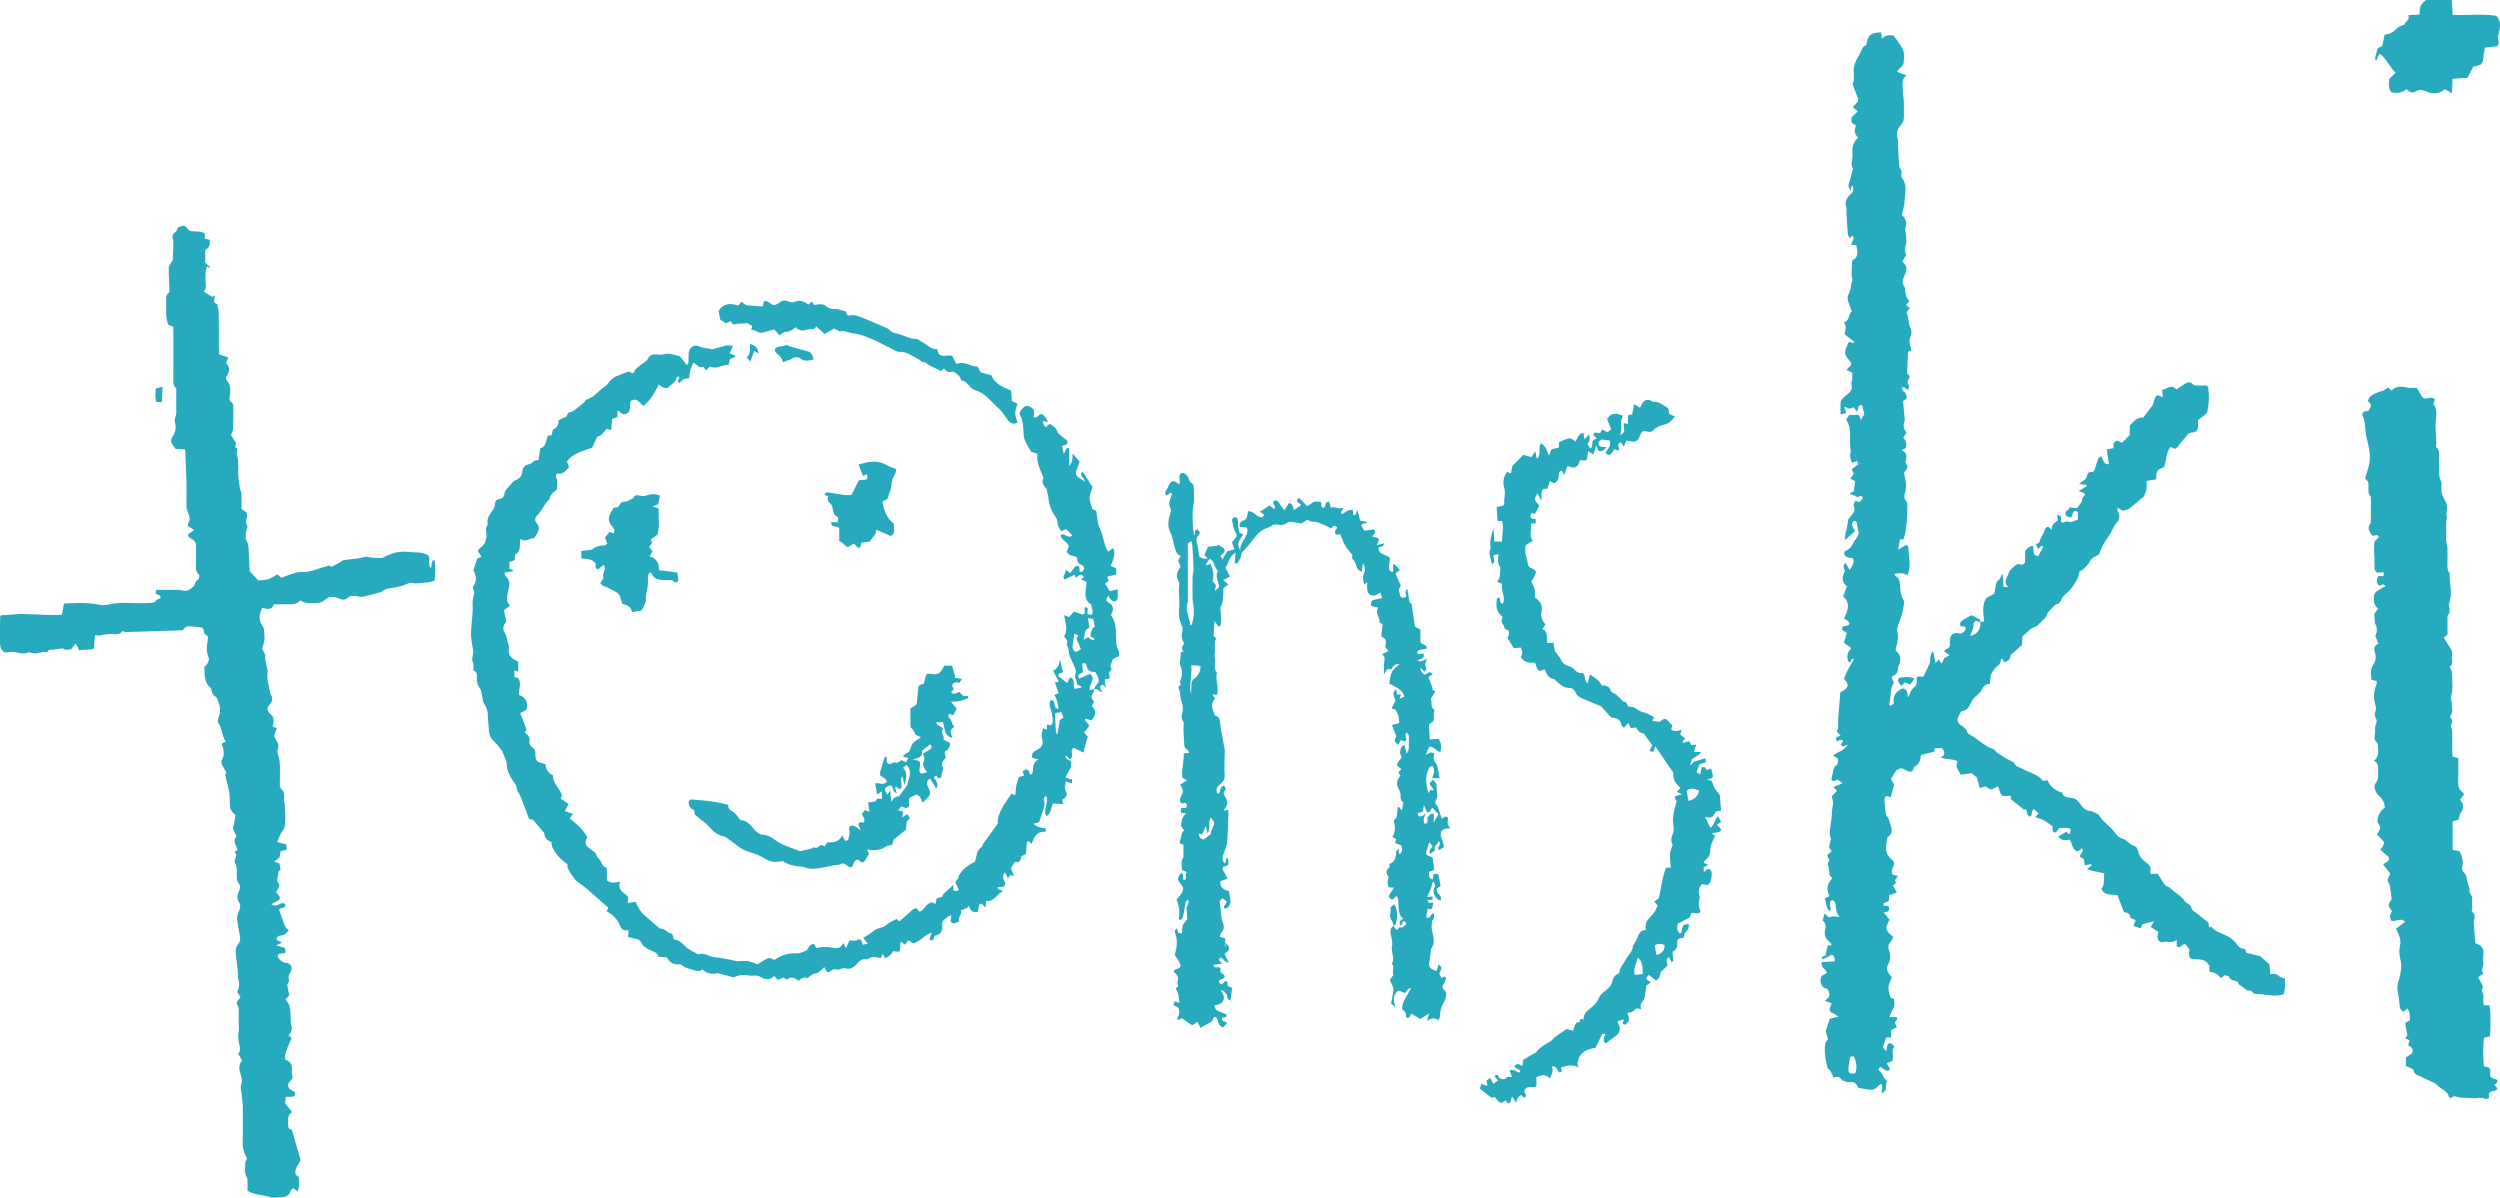 <?xml version="1.0" encoding="utf-8"?>
<!-- Generator: Adobe Illustrator 28.0.0, SVG Export Plug-In . SVG Version: 6.00 Build 0)  -->
<svg version="1.1" id="Layer_1" xmlns="http://www.w3.org/2000/svg" xmlns:xlink="http://www.w3.org/1999/xlink" x="0px" y="0px"
	 viewBox="0 0 2089.41 1000.95" style="enable-background:new 0 0 2089.41 1000.95;" xml:space="preserve">
<style type="text/css">
	.st0{fill:#27AABE;}
</style>
<g>
	<path class="st0" d="M1655.09,519.99c1.09-0.19,2.19-0.38,3.27-0.56c-0.71-6.74-2.23-13.21,1.75-19.66c1.87-1,4.16-2.24,6.56-3.53
		c0.43-2.15,1.05-4.38,1.3-6.66c0.23-2.09,0.78-3.63,2.63-5.02c1.26-0.95,1.67-3.03,2.79-5.25c1.44,3.83,0.14,7.47,1.13,11.15
		c0.96,0.08,1.97,0.17,3.86,0.33c-4.7-4.93-0.45-8.59,0.67-12.41c0.59-2.01,2.86-3.59,4.55-5.18c1.32-1.24,2.83-2.32,4.93-1.5
		c1.96,0.77,3.12-0.44,4-1.76c0-3.07,0-5.97,0-9.39c1.39-2.12,3.39-4.12,6.71-4.28c0.22,2.43,0.11,4.72,0.75,6.78
		c0.28,0.89,2.08,1.31,3.33,2.03c1.59-2.9,2.99-5.46,4.45-8.13c-2.38-2.13-2.65,1.61-4.74,1.49c-0.43-1.08-0.94-2.37-1.48-3.73
		c1.22-0.47,2.13-0.82,2.51-0.97c1.25-2.81,2.01-5.4,3.46-7.5c1.35-1.96,0.93-5.1,4.11-6.15c0.92,0.76,1.88,1.55,3.4,2.8
		c-0.81-4.39,2.25-5.9,4.71-7.93c-0.13-1.43-0.25-2.83-0.43-4.74c1.38,0.49,2.25,0.8,3.12,1.11c0.74,1.81-1.53,4.22,1.55,5.52
		c1.6-0.63,3.18-1.51,5.62-0.62c1.8,0.65,4.52-1.23,7.04-2.06c0-2.13,0-4.21,0-6.31c-3.19-1.62-3.19-1.62-5.57,4.66
		c-1.98-0.21-4.07-0.7-4.72-2.77c-0.96-3.06,3.2-3.04,3.21-5.72c2.33,0.28,4.11,0.5,6.16,0.74c1.78-2.53,4.54-4.54,4.67-8.3
		c0.03-0.84,1.39-1.63,2.25-2.57c-0.38-2.66-3.26-2.45-5.41-3.46c2.54-1.51,4.68-2.78,6.81-4.05c-0.08-0.38-0.16-0.76-0.24-1.13
		c-1.73-0.19-3.46-0.38-6.09-0.67c1.48-1.24,2.25-2.05,3.16-2.62c1.73-1.09,3.18-2.15,3.42-4.52c0.17-1.67,1.31-3.05,3.41-2.92
		c2.41,0.14,2.88-1.53,3.4-3.41c0.73-2.68,1.66-5.31,2.66-7.9c0.26-0.67,1.13-1.1,2.24-2.12c0.86,1.79,1.59,3.16,2.18,4.59
		c0.75,1.8,2.1,2.36,4.33,2.27c-0.6-4.23-1.16-8.24-1.75-12.38c1.94-0.34,3.69-0.65,5.66-0.99c-0.26-2.71-0.42-5.28,3.05-6.33
		c1.08,0.48,2.4,1.07,4.05,1.81c1.95-1.94,3.95-3.94,6.45-6.42c0-2.33,0-5.3,0-7.9c3.33-4.01,6.6-7.21,11.28-6.79
		c2.8-3.69,5.27-6.93,7.73-10.17c1.52-2.53,1.03-5.99,3.9-8.55c1.42,0.51,2.89,1.04,4.63,1.67c-0.14-2.02-0.26-3.91-0.41-6.11
		c4.12-0.41,7.41-5.4,11.81-0.3c3.04-1.99,5.78-4.04,8.79-5.61c1.05-0.55,3.41-0.44,3.98,0.3c1.78,2.3,4.04,1.99,6.33,2.01
		c2.3,0.02,4.59,0,6.32,0c0.76,0.91,1.13,1.14,1.17,1.42c1,6.79,0.81,13.55-0.64,20.25c-0.19,0.89-0.86,1.83-1.57,2.43
		c-1.94,1.64-4.03,3.11-6.27,4.8c0,1.81,0.1,3.63-0.02,5.44c-0.22,3.33-1.77,4.94-5.25,5c-2.66,0.05-3.64,2.11-5,3.63
		c-2.63,2.96-5.03,6.12-7.55,9.18c-0.2,0.24-0.54,0.37-1.17,0.78c-1.25-0.47-2.73-1.02-4.17-1.55c-3.9,5.01-2.85,11.51-5.39,16.89
		c-5.28,2.23-6.56,2.16-6.35,10.16c-2.52,0.41-5.1,0.82-8.11,1.31c0,2.37,0.31,4.74-0.09,6.97c-0.4,2.22-1.51,4.31-2.16,6.07
		c-4.27,3.54-8.27,6.85-12.87,10.66c-0.87,0.22-2.68,0.66-5,1.24c-0.88-0.58-2.19-1.45-4.04-2.67c0,1.43-0.32,2.46,0.05,3.08
		c2.17,3.61,1.9,6.59-1.06,9.85c-2.05,2.25-3.14,5.36-4.68,8.08c-0.65,1.14-1.24,2.33-2.04,3.35c-3.4,4.33-5.91,9.12-7.73,14.7
		c-1.21,0.65-2.64,1.48-4.12,2.21c-1.52,0.75-2.49,1.79-3.4,3.35c-2.15,3.66-4.99,6.86-8.9,8.93c-0.44,1.67-0.71,3.6-1.46,5.33
		c-2.36,5.44-5.96,9.95-10.53,13.75c-1.24,1.03-2.42,2.45-2.96,3.94c-1.13,3.06-3.28,4.42-5.2,4.53c-2.23,2.34-3.77,3.95-5.31,5.57
		c-0.45,0.47-1.17,0.9-1.26,1.44c-0.84,4.74-5.19,6.67-7.87,9.92c-0.42,0.51-0.94,1.16-1.5,1.27c-5.16,1.04-7.66,5.61-11.6,8.3
		c-0.15,2.77-0.29,5.4-0.39,7.34c-3.36,2.92-6.18,5.36-8.97,7.84c-0.34,0.3-0.65,0.86-0.65,1.3c-0.03,3.16-2.53,3.98-4.93,5.31
		c-0.69-1.08-1.36-2.12-2.03-3.15c-0.41,0.27-0.85,0.4-0.89,0.62c-0.42,2.08-0.66,3.97-2.82,5.45c-2.04,1.41-3.55,3.74-4.94,5.89
		c-0.76,1.17-0.87,2.79-1.13,4.24c-0.27,1.56-0.37,3.16-0.57,5.02c-3.57,0.03-5.36,1.99-6.65,4.75c-0.97,2.09-2.62,3.57-4.48,5.08
		c-2.33,1.88-4.23,4.68-5.43,7.46c-1.43,3.33-3.54,5.07-7.04,5.33c-0.94,1.68-1.91,3.21-2.68,4.83c-1.28,2.71-0.61,5.15,1.98,6.86
		c2.35,1.55,4.67,2.97,5.53,5.96c0.23,0.82,1.21,1.62,2.04,2.05c6.83,3.52,12.1,9.56,19.56,12.08c0.73,0.25,1.58,0.76,1.94,1.4
		c1.14,2.02,3.25,2.58,4.86,3.8c3.03,2.31,6.37,3.74,9.63,5.46c0.56,0.29,1.09,0.86,1.36,1.43c1.29,2.68,3.93,2.96,6.2,4.19
		c4.88,2.65,10.39,4.02,14.85,7.41c1.03,0.78,1.79,1.92,2.64,2.87c1.5-0.17,2.77-0.32,3.97-0.46c1.96,4.98,6.92,9.12,12.16,10.17
		c0.97,4.13,4.71,4.03,7.85,4.45c2.67,0.35,4.21,1.32,6.02,3.49c2.58,3.09,4.66,7.35,9.79,7.59c1.72,0.08,3.4,1.26,5.08,1.98
		c0.6,0.25,1.4,0.47,1.68,0.96c3.67,6.29,10.37,9.83,14.34,15.9c1.37,2.09,3.55,3.82,6.42,4.37c1.31,0.25,2.4,1.63,3.6,2.48
		c1.48,1.04,2.85,2.52,4.5,3c2.67,0.78,3.88,2.54,4.33,4.92c0.81,4.27,3.57,7.22,6.82,9.47c2.86,1.98,4.18,4.03,3.26,7.43
		c-0.15,0.56,0.21,1.25,0.4,2.21c1.71-0.18,3.27-0.34,5.54-0.57c1.31,1.96,2.86,4.05,4.16,6.29c1.18,2.04,2.22,3.91,4.73,4.81
		c1.62,0.58,2.91,2.12,4.31,3.28c3.38,2.8,7.29,5,9.78,8.81c0.51,0.78,1.57,1.19,2.32,1.84c1.01,0.86,2.62,1.66,2.82,2.7
		c0.7,3.59,3.82,4.67,6.1,6.6c2.64,2.23,5.43,4.27,8.51,6.67c0.13,1.03,0.3,2.49,0.52,4.22c0.75-0.26,1.33-0.47,2.03-0.72
		c2.78,3.9,7.36,5.12,11.41,6.97c3.93,1.79,7.36,4.13,9.65,7.57c1.77,2.66,3.79,3.99,6.88,3.97c0.49,1.21,0.92,2.25,1.4,3.42
		c4.06,0.93,8.08,1.86,11.3,2.6c2.77,2.48,4.97,4.44,7.81,6.98c0.19,2.04,0.47,4.95,0.77,8.21c3.06-0.64,5.45-0.27,7.57,1.83
		c0.93,0.93,2.71,1.02,4.53,1.64c0.21,4.36,0.29,8.69-0.89,13.13c-5.88,2.13-11.81,1.07-17.75,0.16c-1.31-0.2-2.65-0.18-3.98-0.19
		c-1.68-0.02-3.3,0.05-4.44-1.63c-0.41-0.61-1.37-1.28-2.03-1.23c-4.07,0.31-5.72-3.72-8.97-4.88c-0.68-0.24-0.95-1.65-1.43-2.57
		c-2.47-1.3-6.06-0.66-7.24-4.35c-0.21-0.66-2.41-0.68-3.91-1.05c-0.74,0.69-1.56,1.45-2.48,2.3c-0.6-0.45-1.18-0.79-1.62-1.24
		c-1.75-1.79-3.37-3.43-6.27-3.55c-2.42-0.1-2.56-0.96-1.96-4.95c-2.16-4.74-6.01-6.08-10.96-5.92c-5.91,0.2-7.09-1.54-5.76-8.15
		c-1.18-1.5-2.54-3.25-3.55-4.53c-3.17-0.33-3.66,4.15-7.15,1.91c0-1.32,0-2.95,0-5.66c-4.31,4.15-8.84,0.3-12.59,2.38
		c-4.27-1.78-3.94-4.99-2.65-8.81c-2.13-1.36-4.15-2.64-6.51-4.14c0.63-1.12,1.46-2.58,2.74-4.86c-3.67,0.97-6.54,1.74-9.64,2.56
		c-0.37,0.91-0.8,1.95-1.44,3.49c-2.02-0.71-3.93-1.38-6.14-2.15c0.75-1.81,1.28-3.09,1.95-4.7c-1.58-0.68-2.89-1.25-4.56-1.98
		c0-3.22-2.27-4.53-5.27-4.75c-1.76-4.6-3.42-8.97-5.37-14.09c-4.07-1.26-10.47,1.16-13.45-5.42c2.99-3.68,1.77-8.38,2.35-12.96
		c-4.64-1.07-9.19-1.63-14.43-3.47c1.91-1.53,2.96-2.38,4.12-3.3c-0.33-0.28-0.71-0.88-1.02-0.84c-1.6,0.19-3.19,0.55-5.03,0.89
		c-0.19-1.59-0.38-3.2-0.59-4.97c-1.2-0.78-2.39-1.55-3.57-2.31c0.42-2.45,3.63-3.57,2.19-6.83c-1.37,0.87-2.66,1.68-4.15,2.63
		c-4.44-1.76-4.14-6.74-6.37-9.95c-3.44,0.49-6.85,1.18-9.52-2.55c2.27-1.39,4.35-2.66,6.63-4.06c0.81,0.74,1.62,1.49,2.45,2.25
		c2.26-4.1,1.77-5.2-2.32-5.45c-1-0.06-2-0.05-3-0.02c-0.99,0.02-1.98,0.11-3.13,0.17c-0.86,1.17-1.73,2.36-2.53,3.45
		c-2.43,0.73-3.05-0.46-3.03-5.11c-2.62-1.75-4.94-3.55-7.49-4.93c-1.98-1.07-4.25-1.61-6.94-2.58c0.93-1.04,1.71-1.91,2.87-3.2
		c-1.24-1.11-2.61-2.33-3.82-3.41c-3.18,1.38-0.51,5.47-3.83,6.24c-1.91-1.76-1.91-1.76-2.6-6.04c-1.05,0-2.13,0-2.26,0
		c-4.01-3.21-7.36-5.9-10.79-8.65c0.03-0.65,0.07-1.46,0.14-2.86c-2.07,0.15-3.97,0.3-5.87,0.44c-4.25-1.01-2.82-5.86-5.32-8.36
		c-1.83,0.98-3.49,2.51-5.23,2.61c-1.47,0.08-3.03-1.51-4.9-2.55c-1.17,0.41-2.71,0.94-4.72,1.64c-0.7-2.85-1.36-5.51-2.11-8.57
		c-1.28-1.15-2.87-2.56-4.5-4.03c-3.04,0.45-6.11,0.91-9.18,1.37c-1.78-3.6-5.22-6.54-2.67-11.41c-4.53-1.93-9.28-1.39-14.32-2.99
		c4.54-2.16,3.2-4.84,1.48-7.84c-1.9,0-3.97,0-6.24,0c-0.2,1.18-0.37,2.1-0.51,2.94c-3.67,0.93-7.3,1.84-11.11,2.81
		c-0.23,4.2-1.44,7.43-5.04,9.5c-1.04,0.6-1.32,2.51-2.03,3.98c-3.78,1.71-6.22-2.52-10.2-2.34c-0.99,0.5-2.46,1.24-3.41,1.72
		c-1.56,2.54-2.88,4.7-4.35,7.09c0.79,1.48,1.72,3.21,2.56,4.79c-0.91,3.55-1.76,6.88-2.7,10.56c-1.24-0.41-2.4-0.79-3.58-1.18
		c-2.55,1.96-1.51,4.65-1.47,7c0.04,2.46,0.54,4.92,0.9,7.37c0.12,0.8,0.17,1.84,0.67,2.32c2.49,2.39,2.39,5.72,3.46,8.62
		c1.49,4.01,0.88,7.16-2.75,9.1c-0.43,2.64-0.93,4.92-1.15,7.21c-0.35,3.75,0.28,7.26,3.16,10.03c0.6,0.58,1.15,1.21,1.77,1.76
		c1.9,1.68,2.2,3.58,1.02,5.82c-1.11,2.1-1.95,4.27-0.3,6.84c1.06,0.17,2.28,0.37,4.3,0.69c-1.06,1.53-1.81,2.63-2.75,3.98
		c0.27,0.45,0.67,1.13,1.19,2.03c-0.83,0.64-1.69,1.29-2.77,2.13c1.1,1.91,2.12,3.67,3.37,5.83c-2.47,0.88-4.58,1.64-6.64,2.37
		c0.13,5.25,1,4.73-4.41,6.54c0,0.61,0,1.25,0,2.12c1.63,0.5,4.48-0.76,4.57,2.27c0.08,2.69-2.05,3.34-4.63,3.13
		c1.74,2.24,3.15,4.04,4.84,6.21c-0.83,2.02-1.69,4.12-2.61,6.37c0.18,3.51,2.64,5.71,5.85,7.94c-0.74,1.5-1.17,3.19-2.22,4.3
		c-1.98,2.09-2.4,4.25-1.41,6.84c1.63,4.27,1.46,8.38-0.84,12.43c-1.38,2.42-0.78,4.86,0.67,7.08c0.63,0.96,1.47,1.79,2.57,3.11
		c-0.82,2.21-1.71,4.62-2.62,7.02c-0.69,1.82,0.63,9.1,2.08,10.41c0.52,0.48,1.47,0.49,2.46,0.78c-0.17,2.66,1.11,5.31-0.66,8.06
		c-1.36,2.11-2.12,4.59-3.29,7.24c2.44,0,4.48,0,6.55,0c-0.3,2.57-0.3,2.57-2,4.33c0.51,1.28,1.03,2.58,1.67,4.19
		c-1.68,0.76-3.12,1.4-4.8,2.16c0,2.11,0,4.18,0,6.35c-1.51-0.07-3.07-0.13-3.98-0.17c-1.01,2.96-1.86,5.45-2.89,8.45
		c0.59,0.63,1.56,1.67,3.05,3.27c0.22-1.75,0.3-2.81,0.48-3.85c0.57-3.2,2.28-3.84,4.76-1.76c0.48,0.4,0.76,1.06,1.32,1.87
		c-3.19,3.45,0.08,7.88-1.72,11.86c-1.35,0.53-2.7,1.05-4.62,1.8c1.02,1.82,1.93,3.44,2.94,5.24c-3.58,2.48-5.68-0.58-7.9-2.1
		c-2.05,0.69-2.3,2.39-1.24,3.16c3.1,2.22,3.1,6.51,6.68,8.58c-2.6,2.91,1.07,8.21-4.74,10.16c-0.14-2.82,1.42-5.29-0.47-7.89
		c-1.13,0.9-2.29,1.54-3.06,2.51c-1.92,2.42-4.46,2.75-7.2,2.38c-2.78-0.38-5.53-0.93-8.64-1.47c-0.34-0.6-0.76-1.47-1.3-2.26
		c-1.05-1.54-2.26-2.7-4.42-2.5c-3.6,0.33-6.98-0.43-9.44-3.29c-1.69-1.97-3.63-0.89-5.73-0.65c-1.4-2.79-2-6.06-4.94-7.71
		c-1.6-6.63-3.03-13.31-1.95-20.16c0.24-1.53,1.57-2.88,2.3-4.14c-0.74-2.63-1.41-5.03-1.92-6.87c1.16-3.45,2.2-6.54,3.43-10.21
		c1.72-0.4,4.02-0.92,7.23-1.66c-1.65-1.2-2.46-1.92-3.38-2.42c-1-0.54-2.12-0.88-2.9-1.19c-2.34-2.93-0.17-5.24,0.63-7.59
		c-1.99-0.7-3.74-1.31-5.68-1.98c1.58-1.75,3.16-2.85,3.7-4.33c0.43-1.19-0.27-2.88-0.73-4.26c-0.23-0.7-0.97-1.65-1.6-1.75
		c-2.44-0.38-3.71-1.64-4.51-3.98c-0.82-2.41-0.69-4.53,0.56-6.7c1.39-0.76,2.81-1.55,4.2-2.32c-0.41-3.53-5.68-4.37-4.1-9.13
		c3.36-0.19,6.92-0.39,10.66-0.6c0.18-2.67-0.06-4.6-2.38-5.6c-2.67,1.39-5.21,2.7-7.89,4.09c-0.49-2.47-0.49-2.47,2.55-3.32
		c0.59-2.66,1.19-5.39,1.85-8.39c1.13-0.12,2.19-0.24,3.39-0.37c-0.22-0.5-0.32-1.01-0.61-1.35c-0.64-0.76-1.33-1.49-2.08-2.15
		c-2.78-2.46-3.76-5.71-2.8-9.06c0.93-3.28,0.58-5.84-2.1-8.03c0.53-1.85,1.01-3.54,1.68-5.89c1.43,1.35,2.4,2.28,3.64,3.45
		c2.63-1.68,5.76-0.54,8.9-0.74c-2.79-2.77-3.08-6.07-3.33-9.3c-0.17-2.16-0.61-3.91-2.91-4.59c-4.33,2.31,0.36,6.27-1.91,9.2
		c-3.93-2.57-2.64-7.04-4.37-10.57c1.5-0.71,2.62-1.25,3.97-1.89c-2.65-5.38-2.04-10.24,2.28-14.7c-0.92-1.37-1.82-2.71-2.72-4.06
		c0.2-0.03,0.39-0.06,0.59-0.1c-0.4-2.49-0.81-4.97-1.21-7.46c-0.26,0-0.52-0.01-0.78-0.01c0.55-1.17,1.09-2.35,1.73-3.71
		c-0.53-1.17-1.14-2.48-1.85-4.04c1.27-1.18,2.44-2.27,3.9-3.63c-0.62-0.82-1.26-1.66-2.22-2.92c0.42-1.94,0.94-4.32,1.53-7.08
		c-0.28-1.4-1.07-3.32-0.95-5.17c0.29-4.28,1.06-8.52,1.55-12.78c0.22-1.97,0.15-3.98,0.35-5.96c0.19-1.92,0.55-3.82,0.95-6.54
		c-0.28-1.27-0.76-3.47-1.17-5.31c1.65-1.75,2.88-3.04,4.26-4.51c-0.93-1.06-1.65-1.89-2.84-3.26c2.5-1.03,4.79-1.98,7.69-3.17
		c-1.64-1.1-3.02-2.02-4.49-3.01c-1.68,0.66-3.49,2.42-4.93-0.01c0.59-2.94,1.03-5.69,1.72-8.38c0.27-1.08,0.81-2.39,1.66-2.95
		c2.46-1.63,2.27-3.83,1.86-6.4c-0.99-0.59-2.08-1.25-3.74-2.25c3.68-3.62,9.5-3.83,12.2-9.39c-2.31,1.02-4.15,2.88-5.89,0.05
		c0.64-0.84,1.35-1.79,2.05-2.71c-1.89-2.45-3.6-0.61-5.27,0.19c-1.23-3.52-1.23-3.52,3.1-4.82c-1.15-1.26-2.16-2.35-3.34-3.64
		c1.7-2.27,1.28-4.79,1.25-7.38c-0.04-4.12,0.52-8.24,0.83-12.36c0.33-4.43,0.67-8.86,0.97-12.89c6.68-3.57,8.29-5.51,3.14-11.18
		c1.7-5.85,5.23-11.05,8.25-16.47c-0.46-0.21-0.92-0.41-1.39-0.62c-0.55,1.06-1.1,2.12-1.62,3.14c-2.8,0.32-3.35-6.69-0.83-9.68
		c0.42-0.5,0.88-0.95,1.35-1.46c-0.63-3.05-4.3-2.54-5.7-5.55c0.59-2.09,1.34-4.73,2.2-7.77c-1.14-0.79-2.59-1.79-4-2.77
		c-0.17-4.6,4.19-2.24,5.95-4.19c0.84-3.2-2.46-3.58-4.27-5.2c3.24-6.39,5.71-12.73-0.69-18.41c1.1-2.82,2.11-5.4,3.23-8.26
		c-4.49-3.55-4.48-7.97-1.76-12.62c-1.46-4.66-1.46-4.66,0.54-7.26c1.05,1.91,2.04,3.71,3.3,6.01c2.31-3.19,4.38-5.8,2.9-9.84
		c-1.62-0.25-3.31-0.25-4.81-0.8c-2.97-1.08-3.56-4.64-0.77-5.63c4.83-1.72,5.25-6.54,8.03-9.64c1.28-1.42,1.86-3.47,2.45-4.64
		c-0.54-2.74-1.09-4.93-1.38-7.17c-0.23-1.79-0.49-3.34-2.76-3.3c-2.27,2.85-2.27,2.85,0.99,8.64c-2.7,2.38-5.51,4.86-8.57,7.56
		c0.41-2.74,0.24-5.47,1.2-8.27c0.95-2.76,1.13-5.78,1.71-9.01c1.21-1.61,2.77-3.5,4.12-5.54c1.02-1.54,1.56-3.2,0.7-5.17
		c-0.8-1.84-0.13-3.57,1.52-5.13c0.81,0.38,1.68,0.78,2.91,1.36c1-1.06,2.09-2.21,3-3.17c-1.13-4.45-3.64-0.07-5.37-1.41
		c-1.44-1.12-3.43-1.52-5.85-2.52c1.15-0.79,1.61-1.19,2.13-1.44c0.57-0.27,1.21-0.4,1.36-0.45c0.43-2.95,0.8-5.51,1.23-8.5
		c-1.04-0.6-2.38-1.38-4-2.31c0.96-1.38,1.78-2.56,2.74-3.93c-0.45-1.14-0.93-2.32-1.58-3.95c1.69-1.28,3.48-2.63,5.52-4.17
		c-0.36-0.75-0.75-1.57-1.26-2.65c-1.41,0.59-2.56,1.08-3.66,1.54c-0.35-0.29-0.75-0.46-0.81-0.71c-0.68-2.88-1.96-5.74-0.49-8.74
		c-2.19-8.82,1.73-18.45-4.03-26.56c1.08-1.63,1.89-2.86,2.71-4.1c1.41,0.08,2.71,0.35,3.97,0.2c4.28-0.5,4.33-0.51,5.56,4.27
		c1.04-1.75,1.94-3.26,3-5.05c-0.6-2.43-1.24-5.05-1.83-7.47c-4.51-0.37-2.79,3.29-4.39,5.42c-0.98-1.31-1.78-2.36-2.79-3.7
		c-0.82,0.35-1.81,0.76-3.06,1.29c-1.11-0.38-2.56-0.89-4.85-1.68c0.77,2.1,1.24,3.37,1.92,5.21c-1.52,0.39-2.8,0.71-4.89,1.25
		c0-3.98-0.18-7.24,0.1-10.46c0.1-1.13,1.17-2.29,2.03-3.22c1.11-1.2,2.44-2.2,3.71-3.24c2.72-2.23,4.59-4.65,3.24-8.55
		c-0.37-1.07,0.57-2.55,0.66-3.85c0.13-1.8,0.03-3.61,0.03-5.59c-1.59-0.75-3.01-1.42-4.7-2.22c0.5-0.66,0.79-1.24,1.24-1.63
		c3.25-2.77,3.38-3.84,0.74-6.81c-3.9-4.41-4.18-6.63-1.54-11.99c0.5-1.01,0.93-2.06,1.19-2.64c1.84-1.58,3.07,2.38,4.79-0.64
		c-2.62-1.98-5.31-4.02-7.97-6.03c-0.04-3.39,2.33-6.64-0.82-9.81c4.95-1.75,3.77-6.97,6.76-9.61c-1.16-3.08-2.42-5.93-3.26-8.89
		c-0.39-1.35-0.45-3.19,0.18-4.36c1.62-3.02,2.26-6.17,2.61-9.49c0.13-1.26,0.83-2.46,1.01-2.95c-0.34-2.24-0.8-3.81-0.78-5.39
		c0.05-3.58,0.34-7.15,0.57-11.45c5.37-2.3,4.62-7.28,3.42-12.71c-1.39-0.06-2.61-0.12-4.09-0.19c0.1-0.8-0.02-1.54,0.29-2
		c1.22-1.85,2.31-3.63,0.38-5.89c-0.65,0.8-1.13,1.4-1.61,1.99c-0.3-0.09-0.77-0.08-0.86-0.27c-0.5-1.03-1.2-2.07-1.28-3.16
		c-0.46-5.95-0.77-11.9-1.1-17.86c-0.08-1.49,0.31-3.12-0.14-4.47c-1.5-4.49,0.3-7.69,3.5-10.55c1.93-1.73,3.52-3.62,1.35-8.02
		c-0.5,1.7-0.82,2.77-1.42,4.82c-1.09-2.46-1.59-3.6-1.73-3.92c1.45-5.14,2.67-9.5,4.04-14.37c-1.24-1.64-1.7-3.74-0.98-6.46
		c0.75-2.81,0.39-5.94,0.37-8.93c-0.03-4.17,1.48-7.61,4.82-10.54c-2.94-2.79-3.74-6.13-1.78-9.98c-1.4-0.99-2.57-1.82-3.83-2.72
		c0-1.42,0-2.89,0-4.19c1.78-1.72,3.39-3.28,5.29-5.1c-1.62-1.4-2.82-2.44-4.22-3.65c0.96-0.91,1.98-1.71,2.8-2.67
		c2.14-2.51,2.08-3.81,0.71-6.8c-1.3-2.84-2.25-5.83-3.35-8.76c-0.12-0.31-0.33-0.72-0.22-0.95c2.52-5.43-0.64-11.46,1.79-16.9
		c0.54-1.21,0.9-2.5,1.5-3.66c1.29-2.48,2.95-4.8,3.96-7.39c0.84-2.15,1.76-3.9,4-4.28c1.99-9.37,3.11-10.34,12.63-10.96
		c0.15,1.52,0.3,3.05,0.52,5.2c1.8-1.06,3.05-2.17,4.49-2.54c1.55-0.4,3.27-0.09,5.19-0.09c2.43,3.43,5.24,6.71,7.25,10.41
		c2.3,4.25,1.68,9.06,1.06,13.68c-0.11,0.82-1.17,1.54-1.83,2.27c-1.09,1.2-2.21,2.37-3.7,3.96c2.85,1.09,5.21,1.99,7.98,3.05
		c-4.79,3.99-2.78,8.86-2.83,13.31c-0.04,2.79,0.63,5.59,0.73,8.39c0.14,4.11-0.05,8.22,0.07,12.33c0.08,2.79-0.54,5.24-2.4,7.39
		c-2.87,3.31-4.39,6.96-2.77,11.4c0.27,0.75,0.13,1.65,0.17,2.48c0.32,6.79,0.5,13.59,1.06,20.36c0.15,1.8,2.28,3.66,2,5.21
		c-0.36,1.94-0.51,3.91,0.48,5.15c4.57,5.7,2.18,12.16,2.14,18.25c-0.02,4.06-1.5,8.1-2.38,12.46c3.27,2.85,4.6,6.43,2.91,10.92
		c-0.37,0.98,0.02,2.28,0.18,3.42c0.64,4.42,1.27,8.73-0.48,13.18c-0.62,1.57,0.47,3.8,0.85,6.19c-0.88,1.44-2,3.27-3.11,5.08
		c3.98,3.94,4.49,6.35,1.99,11.45c-1.63,3.32-2.62,6.46-0.12,9.81c0.44,0.59,0.38,1.59,0.46,2.4c0.51,5.1,0.75,5.8,3.48,9.69
		c-0.82,0.93-1.65,1.87-2.69,3.05c1.07,0.87,1.91,1.57,3.01,2.47c-0.8,1.16-1.62,2.35-2.62,3.81c2.26,4.1,1.28,9.15,3.53,13.59
		c0.92,1.82,0.71,4.85-0.16,6.8c-1.3,2.91-0.95,5.36,0.03,8.08c0.38,1.04,0.29,2.26,0.43,3.6c-0.92,0.22-1.67,0.4-2.48,0.59
		c-0.28,5.83-0.55,11.69-0.86,18.19c0.39,0.42,1.27,1.36,2.07,2.23c0,0.47,0.13,0.88-0.02,1.12c-1.34,2.19-2.5,4.23-0.59,6.85
		c0.51,0.71-0.29,2.37-0.5,3.65c-2.16-0.3-2.54-3.47-5.45-1.85c0.32,0.84,0.42,2.28,1.07,2.61c2.76,1.37,2.86,3.81,3.2,6.52
		c-0.95,0.58-1.91,1.16-2.86,1.74c-0.06,0.31-0.2,0.63-0.18,0.94c0.41,4.89,0.84,9.77,1.38,15.88c-1.56,2.56-1.35,6.3,1.36,9.98
		c-0.88,1.32-1.69,2.53-2.7,4.05c2.36,2.22,3.06,5.12,2.18,8.67c-0.95,0.47-2.06,1.02-3.69,1.84c4.47,1.56,4.56,4.69,3.86,8.14
		c-0.16,0.79-0.64,1.93-0.3,2.34c2.81,3.33,0.85,5.8-1.43,8.24c0.59,3.17,1.41,6.24,1.66,9.35c0.18,2.25-0.05,4.67-0.68,6.83
		c-0.79,2.72-1.19,5.11,0.84,7.46c0.6,0.7,1.08,1.79,1.06,2.7c-0.07,4.98-0.18,9.96-0.54,14.92c-0.24,3.29-0.84,6.56-1.44,9.81
		c-0.29,1.6-0.92,3.15-1.42,4.79c-1.19,0-2.13,0-2.82,0c-0.51,2.75-0.97,5.27-1.58,8.56c2.78-1.62,4.86-2.84,7.21-4.2
		c0.58,0.97,1.48,1.76,1.47,2.55c-0.13,7.51,2.93,15.12-0.91,22.84c-3.22-1.74-6.72-1.85-10.66-1c0.31,0.79,0.38,1.65,0.77,1.84
		c3.53,1.66,3.66,5.09,3.78,8.09c0.24,5.47,0.99,9.22,3.57,13.19c-0.86,4.44-1.14,8.85-2.67,12.78c-1.2,3.07-2.35,6.1-3.08,9.31
		c-0.15,0.64-0.6,1.38-0.42,1.91c1.9,5.55,0.17,10.83-1.1,16.14c-0.07,0.3,0.06,0.65,0.1,0.98c3.91,2.95,4.78,6.78,2.75,11.83
		c-0.42,1.05-0.85,2.16-0.93,3.27c-0.19,2.45-0.73,4.32-3.35,5.53c-2.3,1.06-2.12,2.23,0.03,6c-3.89,5.46-2.07,12.34-4.08,18.4
		c-0.06,0.17,0.69,0.6,1.29,1.1c0.89-0.64,1.78-1.29,2.57-1.86c-0.65-6.41,1.23-9.69,7.15-12.72c4.38,0.29,4.53,3.59,4.53,6.87
		c0.58-0.17,1.09-0.2,1.12-0.33c0.66-2.9,1.74-5.3,4.22-7.42c2.2-1.88,3.05-5.04,1.86-7.78c1.61-2.66,3.6-0.6,5.99-1.29
		c1.47-3.08,3.1-6.62,4.84-10.11c1.68-3.37-0.33-7.68,3.23-11.23c0.72,3.6,1.34,6.75,2.04,10.27c0.81-1.04,1.54-1.98,2.49-3.19
		c0.93,1.19,1.71,2.18,2.69,3.42c0.77-1.65,1.45-3.12,2.15-4.62c1.24-0.66,2.51-1.34,4.43-2.37c-1.79-1.26-3.07-2.17-4.61-3.25
		c0.56-0.58,1.07-1.56,1.84-1.82c2.74-0.94,3.29-2.91,3.05-5.45c-0.09-0.96-0.18-1.97,0.02-2.9c0.92-4.15,2.44-5.29,6.61-5.03
		c0.82,0.05,1.63,0.27,2.53,0.42c0.94-0.59,2.13-1.03,2.85-1.87c0.65-0.76,1.22-2.02,1.08-2.93c-0.22-1.37-1.49-1.55-2.79-1.14
		c-0.4,0.12-0.9-0.07-1.31-0.11c-1.57-3.35,0.79-4.66,2.9-5.98c1.8-1.13,3.73-2.07,6.2-3.42c2.02,1.07,4.51,2.28,6.85,3.73
		c0.48,0.3,0.4,1.51,0.58,2.31c-1.34-0.5-2.68-1-3.81-1.43c-2.81,1.61-1.86,4.26-2.46,6.41c-0.6,2.14-1.55,4.19-2.39,6.39
		C1652.26,530.54,1655.79,525.72,1655.09,519.99z M1549.44,883.21c-1.67-0.81-2.95-0.42-3.35,1.46c-0.51,2.4-0.82,4.85-1.17,7.29
		c-0.68,4.73,0.94,6.15,5.67,5.01C1552.32,892.22,1551.61,887.67,1549.44,883.21z M196.26,720.86c2.38,3.77,1.41,7.75,1.6,11.65
		c0.1,2.02,0.14,3.91,1.56,5.61c1.36,1.63,1.61,3.53,0.71,5.61c-0.78,1.79-1.27,3.7-1.84,5.43c0.32,1.41,0.24,2.98,0.97,3.95
		c2.72,3.6,1.23,6.79-0.29,10.25c-0.75,1.7-0.98,3.85-0.74,5.71c0.66,5.07,1.84,10.08,2.47,15.16c0.18,1.44-0.44,3.35-1.37,4.49
		c-2.48,3.01-2.63,6.21-2.09,9.84c0.76,5.06,1.16,10.18,1.65,15.28c0.16,1.65-0.23,3.45,0.28,4.96c1.26,3.69,0.85,7.11-1.03,10.2
		c1.09,1.62,1.99,2.95,2.82,4.18c-0.4,0.79-0.51,1.37-0.85,1.64c-2.32,1.81-2.94,3.59-1.06,6.35c0.86,1.26,0.43,3.45,0.46,5.22
		c0.06,3.61,0.03,7.22,0.04,10.82c0.01,1.64,0.37,3.38-0.03,4.91c-0.74,2.84-0.39,5.5-0.03,8.34c0.43,3.42,2.61,7.06-0.41,10.29
		c1.21,2,2.3,3.81,3.34,5.54c-5.38,6.1-0.11,11.79-0.17,17.54c-0.52,2.01-1.38,4.15-1.03,6.08c1.14,6.39,1.84,12.77,1.73,19.27
		c-0.15,8.32,0.19,16.66-0.14,24.97c-0.2,5.22,1.12,9.81,3.69,14.14c-0.53,1.23-1.51,2.44-1.47,3.6c0.15,4.06-1.24,8.29,1.33,12.15
		c0.57,0.86,0.47,2.24,0.5,3.39c0.07,2.45,0.02,4.91,0.02,7.69c5.46,3.68,12.38,3.29,18.55,5.34c2.85,0.95,6.28,0.27,9.44,0.14
		c3.67-0.16,6.88-1.09,8.06-5.27c0.26-0.92,1.37-1.6,2.08-2.38c1.33,1,2.3,1.73,3.75,2.83c1.8-4.32,0.94-8.25,0.94-12.05
		c-1-0.81-1.87-1.52-2.43-1.97c-1.93-5.55,3.05-8.39,3.87-12.58c-2.37-8.16-4.73-16.33-7.29-25.13c-3.91-0.23-2.82-3.74-3-6.69
		c-0.18-3.05-0.1-5.96,3.33-7.91c-2.19-2.7-4.05-4.99-5.94-7.31c0.19-1.72,0.38-3.45,0.6-5.46c1.11,0,2.1,0.04,3.07-0.01
		c1.77-0.08,3.98,0.47,4.62-1.89c0.68-2.46-1.62-2.88-3.12-3.81c-2.99-1.84-3.44-4.22-1.3-6.99c0.89-1.15,1.89-2.23,2.53-2.98
		c-0.32-2.54-0.97-4.55-0.74-6.45c0.54-4.45-0.98-7.37-5.26-8.82c-0.24-0.08-0.36-0.54-0.4-0.6c-0.31-6.61,3.26-11.84,5.46-17.32
		c-0.98-1.06-1.72-1.85-2.58-2.77c2.86-2.41,3.15-5.15,2.28-8.32c-0.47-1.73-0.52-3.61-0.51-5.42c0.01-5.66,0.17-11.34-4.28-15.94
		c1.17-1.3,2.14-2.36,3.13-3.46c-0.6-3.01-1.17-5.93-1.74-8.82c0.56-1.37,1.88-2.97,1.53-4.03c-0.98-2.97,0.19-5.01,1.63-7.37
		c1.67-2.73-0.12-6.49-3.31-6.79c-4-0.37-6.19-2.6-7.9-5.55c0.39-1.89,1.4-2.35,2.94-2.43c4.18-0.23,4.18-0.29,3.16-4.72
		c-2.14-0.61-4.31-1.22-7.4-2.1c2.15-0.96,3.48-1.56,5.13-2.29c-1.91-0.93-3.32-1.61-4.65-2.26c0.19-2.37,1.48-3.59,3.21-3.62
		c3.5-0.06,5.31-2.15,6.94-4.49c-1.19-1.26-2.61-2.15-3.11-3.41c-1.81-4.53-3.31-9.19-4.89-13.69c0.97-2.52,6.02-0.41,5.16-4.94
		c-1.81-0.83-3.46-0.76-5.13,0.41c-1.91,1.33-3.91,1.33-6.56,0.11c1.2-0.81,1.89-1.46,2.71-1.81c5.52-2.37,5.72-3.26,1.73-7.92
		c-0.19-0.22-0.14-0.63-0.2-0.95c3.24-5.68,3.24-5.68,0.49-8.78c0.48-2.77,0.91-5.26,1.45-8.35c0.09-0.07,0.85-0.65,1.54-1.18
		c-0.37-1.99-0.7-3.76-0.98-5.29c-1.33-0.48-2.42-0.88-4.24-1.54c1.92-1.49,3.15-2.44,4.34-3.37c0.29-1.82,0.56-3.56,0.82-5.2
		c2.04-0.55,3.59-0.97,5.06-1.37c0.15-4.77,0.15-4.72-3.9-5.33c-1.2-0.18-2.35-0.69-3.94-1.18c0.94-2.22,1.57-3.9,2.36-5.5
		c1.39-2.82,3.82-5.49,4.13-8.4c0.61-5.69,0.25-11.52-0.15-17.27c-0.12-1.71-0.87-3.27-0.6-5.23c0.3-2.15,0.2-5.36-1.12-6.52
		c-3.31-2.93-2.29-6.36-2.33-9.7c-0.07-6.75,0.69-13.53-1.53-20.13c-0.46-1.37-0.85-3.14-0.36-4.38c1.26-3.23,0.37-5.77-1.5-8.34
		c-0.67-0.92-1-2.08-1.45-3.04c0.67-2.01,1.29-3.87,2.14-6.42c-1.16-0.6-2.36-1.22-3.42-1.77c1.48-4.38,1.44-7.58-2.01-10.44
		c-2.51-2.08-2.79-4.77-1.11-6.66c2.75-3.09,4.03-6.06,1.38-9.78c-0.17-0.24-0.12-0.65-0.18-0.97c-1.12-5.93-3.32-11.74-2.14-17.95
		c0.03-0.15-0.08-0.32-0.1-0.49c-0.5-4.36-2.49-8.48-1.94-13.03c0.1-0.82-0.78-1.76-1.21-2.64c-0.57-1.18-1.15-2.35-1.36-2.77
		c0.78-3.12,1.59-5.43,1.89-7.8c0.24-1.91-0.19-3.9-0.19-5.85c0-2.19-0.35-4.05-1.72-6.02c-3.23-4.65-2.37-9.54,0.04-14.55
		c3.95,0.84,8.01,2.52,9.58-3c3.9,0,7.56-0.03,11.22,0.01c3.98,0.05,8.03,0.41,11.08-3.29c3.95,3.07,8.36,2.05,12.61,2.28
		c2.83,0.15,5.49-0.57,7.47-2.31c3.96-3.45,7.97-3.45,12.44-1.41c2.2,1,4.74,1.41,6.6-0.34c2.59-2.44,5.36-2.13,8.38-1.58
		c1.61,0.29,3.37,0.74,4.9,0.4c5.13-1.15,10.2-2.58,15.26-4.01c0.73-0.2,1.26-1.03,1.97-1.42c0.97-0.52,1.99-1.09,3.05-1.3
		c5.35-1.08,10.85-1.4,15.92-3.78c1.61-0.75,3.72-1.48,5.29-1.05c3.89,1.06,7.54-0.47,11.32-0.37c2.36,0.07,4.74-1.02,6.89-1.53
		c0.99-5.2,0.87-14.02-0.13-17.48c-3.38,1.06-1.39,4.71-3.27,7.12c-1.95-3.58-0.03-7.27-1.64-10.65c-5.11-3.3-11.33-2.32-17.03-3.04
		c-8.01-1-15.63,1.78-21.59,5.14c-4.53-0.28-8.06,0-11.31-0.85c-2.83-0.74-4.99,0.62-7.45,0.92c-4.57,0.55-9.14,1.06-13.68,1.75
		c-0.89,0.13-1.63,1.06-2.49,1.54c-2.44,1.36-4.91,2.68-7.37,4.01c-0.95-0.54-1.78-1.02-1.97-1.12c-7.95,1.84-14.69,5.74-22.59,5.38
		c-2.1-0.1-4.32,0.23-6.34,0.85c-3.79,1.15-7.47,2.66-11.2,4.02c-1.14-1.03-2.09-1.89-3.13-2.83c-2.76,1.46-5.26,3.25-8.04,4.1
		c-2.74,0.84-5.77,0.72-8.07,0.96c-2.62-2.83-4.63-5.01-7.11-7.7c-0.27-5.19-0.74-10.97-0.82-16.75c-0.05-3.75-0.5-7.24-2.46-9.43
		c0-2.64-0.19-4.45,0.05-6.2c0.24-1.71,0.92-3.37,1.44-5.18c-2.81-3.47,0.54-7.56-0.73-11.42c-1.53-1.11-3.13-2.26-4.37-3.16
		c0-4.33,0.07-8.28-0.04-12.22c-0.04-1.29-0.47-2.59-0.9-3.83c-0.89-2.57-2.1-12.94-1.77-15.65c0.11-0.95,0.15-1.94,0.03-2.89
		c-0.43-3.33,0.51-6.76-1.16-10.04c-0.57-1.13,0.14-2.91,0.27-4.39c0.04-0.48,0.1-0.95,0.16-1.48c-0.6-0.37-1.15-0.71-1.9-1.18
		c0.24-1,0.49-2.07,0.77-3.24c-1.44-2.3-2.92-4.65-4.27-6.81c0.68-1.79,1.69-3.29,1.76-4.84c0.26-6.11,0.27-12.22,0.25-18.34
		c-0.01-1.26-0.19-3.2-0.97-3.66c-3.39-2-2.08-4.75-1.78-7.47c0.41-3.75,0.46-7.52-2.24-10.6c-1.29-1.47-1.58-2.99-0.48-4.52
		c2.73-3.77,2.59-7.35-0.6-10.78c0.61-1.51,1.15-2.87,1.86-4.63c-2.59-0.83-4.89-1.57-7.6-2.44c-0.11-2.12-0.32-4.24-0.32-6.35
		c-0.04-9.16,0.08-18.32-0.08-27.47c-0.05-2.78-0.82-5.54-1.27-8.31c-4.06-1.13-2.32-3.93-1.87-6.38c0.04-0.23-0.26-0.53-0.46-0.91
		c-0.73,0.59-1.44,1.16-1.7,1.37c-2.57-1.57-4.82-2.95-7.3-4.46c1.95-1.88,2.05-4.51,1.72-7.43c-0.34-2.96-0.18-5.99-0.02-8.98
		c0.08-1.49,0.64-2.96,1.02-4.62c1.04,0.61,1.5,0.88,1.97,1.15c0.2-0.27,0.4-0.53,0.6-0.8c-1.4-1.24-2.81-2.47-3.95-3.48
		c0-3.66,0-7.1,0-10.72c3.51-1.65,4.16-4.67,3.66-8.44c-1.27-0.3-2.63-0.63-4.18-1c0.07-0.7,0.17-1.33,0.2-1.96
		c0.03-0.77,0.01-1.55,0.01-2.25c-4.13-2.91-8.96-0.98-13.13-2.53c-3.98-4.89-4.06-4.91-9.41-2.54c-0.66,1.29-0.98,3.12-2.03,3.75
		c-2.73,1.66-2.91,3.65-2.03,6.36c0.4,1.22,0.26,2.64,0.22,3.97c-0.13,4.76-0.32,9.53-0.45,13.12c-1.51,2.68-3.31,4.44-3.36,6.24
		c-0.16,5.78,0.37,11.58,0.55,17.38c0.04,1.27,0.2,3.22-0.5,3.72c-2.97,2.1-2.2,5.01-2.14,7.73c0.14,5.9-0.78,11.87,1.19,17.65
		c0.15,0.45,0.39,0.88,0.55,1.25c1.43,0.62,2.74,1.19,4.19,1.81c0,2.03,0,3.85,0,5.68c0,13.27,0.07,26.53-0.06,39.8
		c-0.02,2.53,0.54,4.51,2.52,5.79c0,7.64,0,14.95,0,21.2c-0.58,3-1.76,5.26-1.22,6.99c1.48,4.75,0.48,8.87-2.13,12.71
		c-1.63,2.39-1.04,4.37,0.28,6.45c0.8,1.25,1.71,2.43,2.36,3.35c2.86,0.2,5.42,0.39,8.13,0.58c0.37,9.39,0.82,18.33,1.05,27.27
		c0.16,6.32,0.02,12.65,0.03,18.98c0,2.15,0.28,4.11,1.22,6.22c1.23,2.74,2.33,5.9,0.3,8.99c-0.39,0.6-0.25,1.55-0.36,2.42
		c1.7,1.11,3.25,2.12,5.31,3.46c-2.18,1.47-3.72,2.51-5.15,3.47c0.1,2.24,1.25,3.08,2.94,3.85c2.62,1.19,3.87,3.33,3.78,6.41
		c-0.17,5.82,0.09,11.66-0.11,17.48c-0.09,2.73,0.66,4.81,3.01,6.37c-0.4,1.41-0.39,3.33-1.17,3.73c-2.45,1.27-2.73,3.57-3.21,5.24
		c-2.26,1.61-3.95,3.61-5.99,4.07c-2.28,0.51-4.87-0.38-7.33-0.64c-0.33-0.04-0.67-0.01-1-0.01c-5.77,0-11.54,0-17.63,0
		c-0.15,0.88-0.33,1.96-0.48,2.87c1.4,1.63,5.01,0.82,3.98,4.4c-1.16,0.45-3,0.59-3.46,1.46c-1.33,2.56-3.47,2.03-5.57,2.2
		c-11.68,0.93-23.47-1.57-35.14,1.53c-3.32,0.88-7.26-0.12-10.84-0.71c-8.28-1.37-16.57-0.67-24.86-0.45
		c-0.26,0.01-0.52,0.38-0.71,0.53c-0.56,2.94-1.11,5.82-1.74,9.13c-5.03,0-9.66,0.04-14.3-0.02c-1.8-0.02-3.6-0.36-5.4-0.42
		c-4.39-0.16-8.78-0.24-13.17-0.35c-0.83-0.02-1.66-0.09-2.48-0.03c-3.63,0.26-7.26,0.57-10.88,0.84c-1.61,0.12-3.23,0.19-4.6,0.26
		c-0.39,0.69-0.68,0.97-0.69,1.25c-0.07,7.49-0.3,14.98-0.08,22.46c0.09,2.96,1.13,5.91,4.31,7.42c0.45-0.08,0.93-0.19,1.41-0.24
		c2.91-0.32,5.77-0.5,8.72,0.25c3.33,0.84,6.82,1.28,10.08-0.55c4.77,3.4,9.73-1.1,14.56,0.34c0.17,0.05,0.6-0.28,0.69-0.52
		c0.79-2.2,2.69-1.45,4.25-1.65c2.71-0.36,5.42-0.77,8.45-1.21c1.85,1.88,4.46,1.27,7.12,0.78c1.06-1.5,2.08-2.93,3.38-4.77
		c0.77,1.15,1.35,1.87,1.77,2.67c0.44,0.83,0.72,1.75,1.29,3.2c4.03-1.38,8.22,0.08,12.43-1.55c0.32-3.93,0.62-7.64,0.92-11.33
		c1.71,0.1,3.18,0.52,4.47,0.21c3.84-0.93,7.69-1.38,11.62-1c2.79,0.27,5.29-0.12,6.77-2.69c1.17,0.38,2.08,0.95,2.97,0.92
		c15.77-0.45,31.54-0.97,47.3-1.48c2.59-2.89,3.74-3.52,6.07-3.33c2.31,0.19,4.62,0.41,6.93,0.56c4.08,0.26,4.89,1.11,5.1,5.51
		c3.14,1.94,3.53,2.53,3,5.39c-0.94,5.05-1.51,9.99,0.81,14.93c0.5,1.07-0.16,2.94-0.77,4.19c-0.62,1.27-1.87,2.23-2.92,3.42
		c0.44,6.22-0.43,12.72,5.22,17.41c0.54,0.45,0.65,1.49,0.83,2.28c0.46,2,1.11,3.82,3.06,4.9c0.56,0.31,1.2,0.78,1.42,1.33
		c2.09,5.26,3.99,10.49,1.33,16.23c-0.62,1.34-0.93,3.7-0.18,4.65c3.66,4.65,2.67,10.85,6.28,15.46c-1.57,0.87-2.55,1.42-3.55,1.98
		c1.9,4.51,2.75,8.86,0.32,13.39c-0.54,1.01-0.56,2.7-0.1,3.77c0.94,2.19,2.37,4.17,3.85,6.66c-0.28,0.57-0.86,1.73-1.03,2.08
		c1.31,5.7,2.71,10.57,3.48,15.53c0.58,3.72,0.2,7.57,0.54,11.34c0.12,1.37,0.94,2.78,1.75,3.97c0.72,1.05,1.86,1.8,2.83,2.69
		c-0.56,3.17-0.72,6.27-1.71,9.1c-1.28,3.68,1.91,5.81,2.52,8.95c-3.66,3.88-0.01,7.29,0.81,11.11c-0.73,0.52-1.53,1.1-2.23,1.61
		c0.67,1.44,1.14,2.47,1.31,2.84C196.91,717.55,195.6,719.83,196.26,720.86z M2058.23,662.19c-4.3-2.74-3.75-7-3.68-11.18
		c0.09-5.75,0.02-11.5,0.02-17.38c-1.81-0.48-3.19-0.85-4.81-1.28c-0.08-1.82-0.22-3.45-0.23-5.08c-0.03-5,0.08-9.99-0.07-14.98
		c-0.06-2.07-0.67-4.12-1.09-6.57c2.25-2.11,0.86-4.48-0.84-6.84c2.33-2.62,2.28-5.51,1.63-8.55c-0.23-1.08-0.01-2.26-0.17-3.37
		c-0.21-1.52-0.58-3.02-0.82-4.18c2.53-6.68,0.98-13.38,1.21-19.93c0.06-1.77-1.27-3.58-2.11-5.74c2.35-1.34,2.54-3.82,1.99-6.59
		c-0.15-0.78-0.04-1.64,0.08-2.44c0.35-2.39,0.06-4.5-1.48-6.57c-1.94-2.62-3.5-5.52-5.44-8.64c1.17-0.91,2.28-1.78,3.08-2.41
		c0-4.19-0.03-8.18,0.02-12.16c0.02-1.48-0.31-3.46,0.48-4.33c1.76-1.93,1.45-4.65,1.03-5.98c-0.84-2.67,0.14-4.73,0.7-6.9
		c1.88-7.28-0.93-14.44-0.34-21.66c0.01-0.16-0.02-0.37-0.11-0.48c-2.32-2.68-1.75-5.94-1.77-9.06c-0.03-4.16,0.08-8.33-0.05-12.49
		c-0.05-1.6-0.65-3.18-0.92-4.78c-0.18-1.07-0.41-2.19-0.27-3.24c0.77-5.5-0.65-11.09,0.74-16.59c0.38-1.49-0.89-3.48-0.36-4.83
		c1.88-4.74-0.64-8.5-2.54-12.2c-1.22-2.37-1.65-4.57-1.64-7.09c0.01-2.31,0.42-4.95-0.52-6.87c-1.25-2.56-1.46-5.02-1.45-7.68
		c0.02-4.47-0.16-8.94,0.06-13.4c0.15-2.99-0.4-5.52-2.7-7.14c0.14-1.51,0.36-2.66,0.33-3.79c-0.19-6.13-1.1-12.32-0.47-18.36
		c0.53-5.08,1.45-9.82-2.09-13.75c0.63-1.61,1.08-2.75,1.43-3.65c-3.36-4.01-7.78,1.21-10.57-2.19c-1.59-2.6-3.19-5.2-4.78-7.79
		c-3.03,0-5.64,0.49-7.98-0.1c-4.76-1.2-9.13-1.32-12.98,2.45c-1.19-1.01-2.14-1.81-3.03-2.56c-1.25,0.91-2.24,1.85-3.41,2.42
		c-1.27,0.61-2.78,0.72-4.06,1.31c-3.78,1.74-8.36,2.59-9.27,7.77c3.36,2.8,3.4,3.56,0.39,8.14c-4.5-0.06-6.15,1.83-4.2,5.47
		c1.2,2.24,1.14,4.4,1.38,6.69c0.42,3.97,0.68,8.03,1.73,11.85c2.28,8.29,3.52,16.5,0.67,24.9c-0.85,2.49-1.53,5.03-2.36,7.83
		c2.68,1.44,3.08,3.91,2.94,6.73c-0.13,2.62-0.46,5.32,1.5,7.62c0.46,0.54,0.47,1.58,0.47,2.39c0.03,6.16,0.01,12.32-0.02,18.48
		c0,0.65,0.05,1.49-0.31,1.94c-3.21,4.02-0.65,7.06,1.36,10.16c1.95,0.78,4.66-1.92,5.59,1.55c-3.67,3.11-3.78,3.1-3.97,8.62
		c-0.11,3.21,0.26,6.43,0.35,9.64c0.06,2.33,0.04,4.66,0.01,6.99c-0.03,2.03,0.74,3.54,2.51,4.33c1.7-0.15,3.28-0.28,5.13-0.44
		c0,1.39,0,2.3,0,3.25c-1.65,0-3.06,0-4.57,0c-1.47,3.07-1.83,5.75,0.86,7.9c1.79,0.32,2.96-2.49,5.38,0.51
		c-0.77,0.39-1.65,0.79-2.47,1.28c-1.58,0.92-3.12,1.89-4.68,2.85c-2,1.23-2.73,2.8-2.72,5.34c0.01,3.71,0.31,7.02,3.7,9.31
		c-1.27,2.22-3.7,3.43-3.17,6.21c0.45,2.41-0.06,5.18,0.95,7.26c1.66,3.42,1.31,6.34-0.23,9.19c0.89,2.24,1.72,4.33,2.64,6.67
		c-4.26,1.65-3.84,4.77-2.89,7.64c1.23,3.71,0.31,7.32-1.52,10.01c-2.95,4.33-1.7,8.37-1.44,12.59c1.75,0.36,2.96,0.61,4.46,0.92
		c-0.17,1.4-0.07,2.6-0.48,3.59c-2.09,5.03-2.43,10.09-0.99,15.37c0.54,2,1.12,4.5,0.38,6.2c-1.03,2.37-0.69,4.12,0.36,6.09
		c0.94,1.76,0.85,3.34-0.16,5.17c-0.64,1.16-0.5,2.77-0.6,4.19c-0.08,1.12,0.2,2.3-0.04,3.37c-0.61,2.73-0.74,5.24,1.52,7.39
		c0.55,0.52,0.98,1.47,0.96,2.21c-0.1,4.47,1.62,9.34-3.33,13c3.37,1.8,3.63,4.5,3.46,7.44c-0.13,2.16,0.15,4.34-0.07,6.49
		c-0.14,1.41-0.48,3.08-1.37,4.07c-2.72,3.05-1.41,5.91,0.06,8.74c0.67,1.29,1.78,2.42,2.87,3.42c2.6,2.37,3.78,5.32,4.23,8.97
		c-4.32,2.97-6.26,7.2-6.26,12.24c0.82,1.59,2.33,3.2,2.26,4.75c-0.07,1.76-1.55,3.46-2.68,5.69c1.25,1.23,2.63,2.56,3.99,3.93
		c2.41,2.43,2.47,3.54,0.43,6.45c-0.46,0.65-0.92,1.31-1.63,2.33c2.4,2.02,4.62,3.91,6.8,5.74c1.87,4.34-2.65,4.49-4.46,6.51
		c2.02,2.54,3.94,4.96,6,7.57c-0.9,2.07-1.73,4-2.44,5.64c0.77,1.67,1.83,3.18,2.15,4.83c0.68,3.54,0.97,7.16,1.46,11.06
		c-3.32,4.46-3.32,4.91,0.25,10.03c-2.01,3.59-2.01,3.59-0.84,7.62c3.7,1.93,8.14-3.08,11.8,1.23c-2.7,2-5.15,3.8-7.7,5.69
		c0.5,0.96,0.92,1.65,1.25,2.39c1.67,3.75,3.4,7.23,2.18,11.84c-0.93,3.53-0.64,7.74,0.32,11.33c1.45,5.41,0.49,10.37-0.8,15.49
		c-0.84,3.33-2.17,6.57-1.53,10.19c0.72,4.06,1.35,8.17,1.6,12.28c0.16,2.54,0.67,4.54,3.33,5.81c0.98-0.78,2.05-1.63,3.24-2.58
		c2.69,3.06,1.6,6.48,2.34,9.6c-1.35,0.82-2.45,1.5-4.11,2.51c0.52,3.04,1.06,6.2,1.71,10.04c-0.19,0.35-0.8,1.45-1.55,2.81
		c1.34,0.57,2.36,1.01,3.42,1.46c-0.35,1.38-0.7,2.76-1.07,4.23c2.63,1.53,4.79,3.14,3.21,6.82c-1.49,0.97-3.27,2.14-5.16,3.38
		c0,2.21,0,4.48,0,6.99c2.04,1,3.95,1.93,6.34,3.1c0.1,2.97,2.14,4.65,5.2,5.39c0.78,0.19,1.45,0.8,2.2,1.15
		c3.67,1.73,7.34,3.43,10.63,4.96c1.83,1.55,3.25,3.13,5,4.17c3.08,1.83,5.76,3.86,6.81,7.49c0.07,0.23,0.53,0.34,1.04,0.64
		c1.17-0.54,2.48-1.15,3.47-1.61c1.98,0.52,3.56,1.19,5.19,1.32c3.42,0.28,6.9,0.05,10.3,0.48c3.42,0.44,6.98-1.47,10.34,0.71
		c0.51,0.33,1.76-0.48,2.89-0.84c0-1.6,0-3.01,0-3.4c1.64-3.82,5.83-1.21,7.07-4.73c-0.77-0.9-1.59-1.85-2.46-2.85
		c1.08-1.32,3.67-1.81,1.99-4.5c-0.39-0.12-1.01-0.3-1.62-0.5c-4.03-1.33-4.3-1.66-3.87-5.97c0.22-2.15-0.31-3.59-2.66-3.95
		c-0.94-0.14-1.85-0.42-2.66-0.61c-0.93-7.42-0.74-20.54,0.33-24.06c1.54-0.3,3.12-0.6,4.6-0.89c0.94-5.72,0.75-22.39-0.27-26.09
		c-1.53,0-3.1,0-4.67,0c-1.36-4.06,0.82-8.47-1.78-12.21c-0.17-0.25,0.16-0.97,0.42-1.38c1.09-1.75,0.15-3.16-0.68-4.63
		c-0.94-1.68-1.82-3.4-2.79-5.23c1.7-1.23,2.98-2.14,4.36-3.14c-0.6-1.06-1.07-1.89-1.21-2.15c0.46-2.23,1-3.93,1.12-5.66
		c0.17-2.49-0.26-5.03,0.09-7.48c0.74-5.16-1.44-8.22-6.18-9.81c-0.27-0.09-0.43-0.48-0.43-0.48c-0.48-5.55-0.96-10.83-1.38-16.11
		c-0.08-0.99-0.19-2.11,0.19-2.96c1.38-3.09,0.36-5.48-2-7.46c0.25-1.31,0.91-2.58,0.6-3.53c-1.15-3.54,1.31-7.5-1.65-10.93
		c-1-1.16-0.55-3.49-0.98-5.24c-0.63-2.55-1.73-5-2.11-7.57c-0.29-1.91-0.62-3.56-2.14-4.83c-1.92-1.59-1.94-3.43-1.45-5.82
		c0.88-4.34-0.31-8.44-2.45-12.17c-2.08-0.35-3.83-0.65-5.7-0.97c0-8.17,0-16.06,0-23.87c1.9-0.54,3.45-0.98,4.82-1.37
		c0.72-2.16,1.05-4.18,2.02-5.82c2.6-4.41,2.59-7-0.64-11.12c1.09-1.37,2.21-2.77,3.38-4.24
		C2058.98,663.23,2058.73,662.51,2058.23,662.19z M914.38,575.94c-0.2,0.97-0.11,2.17-0.65,2.86c-2.16,2.74-1.72,5.18,0.71,7.49
		c-0.67,1.33-1.26,2.49-1.97,3.89c4.34,3.84,3.29,7.73-0.29,11.93c-1.62-0.52-3.25-1.04-5.06-1.62c-1.1,3.36,3.8,3.35,2.78,6.99
		c-0.86,1.11-2.25,2.9-3.78,4.85c1.14,1.26,2.11,2.32,2.98,3.28c-1.22,4.41-2.38,8.63-3.69,13.37c-2.79-1.37-5.51-2.72-8.1-3.99
		c-3.8,2.45,0.43,5.59-2.1,8.86c-1.66,1.8-2.7-1.61-4.51-2.37c-0.81,3.81,3.18,2.88,4.4,5.12c1.53,4.93-3.03,8.43-4.43,13.19
		c1.02,0.41,1.86,0.81,2.74,1.07c0.77,0.23,1.58,0.29,2.58,0.46c0,1.12,0,2.03,0,3.34c-1.83-0.54-3.34-0.99-5.14-1.53
		c-0.43,3.04-1.73,5.5,0.13,8.64c1.78,3.01-0.94,5.16-3.34,6.8c0.37,1.08,0.67,1.98,1.15,3.37c-3.09-0.14-5.86-0.26-8.94-0.39
		c-1.38,3.43-1.17,8.02-5.14,10.56c-1.53-1.79-1.47-3.82-0.95-6.04c0.61-2.57,1.07-5.19,1.4-7.82c0.11-0.86-0.39-1.79-0.66-2.87
		c-2.27,0.62-2.41,2.35-2.02,3.59c1.05,3.39-0.01,6.38-1.11,9.46c-0.99,2.78-1.86,5.61-2.88,8.72c-1.34,0.37-2.86,0.78-4.8,1.31
		c2.96,2.76,6.26,3.48,10.02,3.64c0.19,0.98,0.37,1.87,0.54,2.77c-2.1,0.36-4.14,0.3-5.75,1.1c-1.54,0.76-2.9,2.25-3.87,3.73
		c-1.06,1.62-1.59,3.6-2.38,5.51c-1.49-0.86-2.34-3.13-3.98-1.5c-0.33,3.54-0.63,6.78-0.95,10.18c-1.11,0.5-2.13,0.96-3.45,1.55
		c-0.83,2.74-1.29,6.43-5.7,4.78c-1.12,1.83-2.05,3.37-3.38,5.54c0.72,1.59,1.65,3.64,2.87,6.34c-1.32-0.28-2.11-0.44-3.37-0.7
		c-0.38,0.55-0.95,1.36-1.81,2.6c-0.96-1.8-1.69-3.17-2.63-4.92c-2.93,3.59-0.89,6.44,0.41,8.96c-0.51,4.74-4.2,2.71-6.51,3.27
		c0.13,3,2.91,1.97,4.41,3.54c-5.03,2.22-6.95,9.06-14.05,8.03c-0.13,1.71-0.24,3.18-0.41,5.58c-1.49-1.46-2.34-2.29-3.42-3.35
		c-0.56,0.23-1.29,0.53-1.91,0.78c-0.47,2.23-0.91,4.29-1.33,6.26c-4.59,0.5-5.99-0.63-7.05-5.4c-1.65,2.37-1.65,2.37-7.12,4.02
		c1.88,3.54-2.99,5.63-1.21,9.36c-2.45,0.47-3.99,2.46-6.11,1.03c-2.31-1.55,0.19-3.72-0.65-5.96c-0.78,0.18-1.69,0.2-2.37,0.6
		c-0.83,0.49-1.36,1.5-2.19,1.96c-2.37,1.29-3.3,3.28-2.92,5.82c0.75,4.98-1.77,7.47-6.18,8.45c-1.78,4.55-1.78,4.55-4.58,3.23
		c0.55-1.55,1.11-3.12,2.08-5.84c-6.46,2.15-9.68,7.44-15.51,9.02c-1-0.64-2.35-1.51-4.08-2.62c-0.88,1.2-1.71,2.32-2.75,3.73
		c-1.02-0.76-2.1-1.56-3.73-2.78c-0.1,2.09-0.16,3.54-0.25,4.99c-0.23,3.67-0.77,4.05-4.68,3.3c-0.32-0.06-0.66-0.05-1.39-0.09
		c-1.25,2.75-3.48,4.75-6.68,5.88c-0.49-0.92-0.91-1.71-1.97-3.69c-0.69,1.56-1.16,2.62-1.6,3.63c-4.06-1.05-7.64-1.73-10.91,0.78
		c-0.44,0.34-1.31,0.23-1.96,0.16c-2.6-0.29-4.44,0.86-6.04,2.79c-0.95,1.15-2.05,2.22-3.25,3.09c-1.19,0.86-2.55,1.84-3.92,2
		c-1.92,0.22-4.06-0.82-5.84-0.33c-1.88,0.51-3.39,1.68-5.6,0.82c-0.94-0.37-2.58,0.25-3.55,0.92c-3.44,2.39-3.68,2.38-5.53-1.58
		c-0.14-0.29-0.31-0.57-0.66-1.2c-0.83,0.83-1.51,1.67-2.34,2.32c-1.42,1.1-2.91,2.86-4.43,2.93c-3.08,0.14-4.79,2.05-6.99,4
		c-2.81-1.15-5.28-0.2-7.4,2.31c-3.19-2.36-6.4-4.13-9.96-1.13c-1.17-0.6-2.18-1.12-3.12-1.6c-1.6,0.66-3.08,1.27-4.7,1.94
		c-1.01-1.22-1.81-2.18-2.83-3.42c-3.75,4.2-7.63,3.08-11.67,0.78c-1.69-0.96-3.52-1.26-5.7-0.98c-2.72,0.35-5.58-0.62-8.37-0.55
		c-2.72,0.07-5.42,0.72-8.15,2.01c-3.94-1.06-7.88-2.11-13.31-3.56c-3.5,0.89-8.51,1.23-12.86-3.12c-2.11,1.92-4.41,1.59-6.91,0.7
		c-3.39-1.2-7.11-1.47-9.92-4.14c-0.64-0.61-1.88-0.9-2.8-0.82c-4.75,0.42-7.95-1.79-10.14-5.89c-2.26-0.13-4.4-0.25-6.85-0.39
		c-0.91-4.02-4.93-4.36-7.81-5.96c-2.66-1.47-5.17-2.66-6.43-5.64c-0.43-1.02-1.44-1.8-2.18-2.69c-2.99-0.76-5.99-1.52-9.11-2.32
		c0.24-2.06,0.42-3.64,0.6-5.27c-1.9-0.31-3.95-0.1-5.17-1c-1.33-0.98-2.01-2.94-2.76-4.57c-2-4.35-5.51-7.99-10.43-10.47
		c0.39-1,0.79-2.02,1.26-3.23c-4.62-4.02-9.3-7.93-13.79-12.05c-3.88-3.56-7.97-6.8-12.28-9.83c-1.82-1.28-3.05-3.45-4.37-5.34
		c-1.21-1.73-2.18-3.64-3.66-6.16c0-0.41,0-1.68,0-2.85c-6.16-3.83-14.31-13.2-13.2-18.4c-3.24-1.1-5.62-2.97-6.11-6.84
		c-0.18-1.43-1.75-2.73-2.79-4c-1.96-2.4-3.99-4.75-6.61-7.84c-0.41-0.09-1.84-0.42-3.37-0.76c-2.2-5.85-4.39-11.71-6.62-17.56
		c-0.41-1.07-0.97-2.07-1.47-3.1c-0.79-1.65-2.14-3.26-2.25-4.95c-0.18-2.98-2.05-4.65-3.54-6.84c-2.48-3.65-4.4-7.72-4.74-12.28
		c-0.11-1.49-0.02-2.99-0.75-4.26c-1-2.49-2-4.99-3.06-7.62c-1.34-1.74-2.76-3.73-4.34-5.59c-1.42-1.68-3.15-2.97-4.55-4.83
		c-3.06-4.06-2-8.47-2.7-12.73c-0.86-5.21,0.59-10.73-3.11-15.64c-1.74-2.31-1.66-5.98-2.44-9.02c-0.36-1.43-0.42-3.14-1.27-4.22
		c-2.31-2.95-3.07-6.18-2.78-9.81c0.19-2.47-0.17-4.74-2.86-5.53c0-2.83,0.4-5.04-0.7-7.56c-0.95-2.16,0.33-5.3,0.65-8.23
		c-0.33-1.88-0.79-4.09-1.09-6.32c-0.4-2.95-1-5.91-0.93-8.86c0.11-4.79,0.73-9.57,1.07-14.36c0.19-2.73,0.5-5.48,0.34-8.2
		c-0.21-3.63,0.06-7.05,1.24-10.57c0.54-1.61-0.71-3.81-1.14-5.76c3.54-4.36,3.16-9.21,0.47-14.06c1.04-3.12,2.13-6.42,3.25-9.78
		c1.11-0.43,2.16-0.84,3.57-1.39c-1.04-1.62-1.97-3.09-3.01-4.71c0.57-0.89,0.91-1.98,1.64-2.46c4.97-3.24,5.99-8.05,5.35-13.41
		c-0.22-1.85-0.73-3.48,0.67-5.12c0.46-0.54,0.55-1.62,0.43-2.39c-0.65-4.24,1.86-7.33,4-10.39c1.2-1.72,2.1-3.26,2.07-5.39
		c-0.03-2.29,1.25-3.86,3.47-4.24c2.92-0.49,4.32-1.98,4.61-4.95c0.11-1.19,0.94-2.43,1.73-3.42c1.76-2.2,3.65-4.3,5.6-6.33
		c0.64-0.66,1.65-0.97,2.5-1.43c2.73-1.46,4.98-3.35,5.03-6.71c0.06-3.55,1.86-5.46,5.17-6.31c1.1-0.28,2.57-0.56,3.11-1.35
		c1.26-1.88,3.04-2.21,5.28-2.02c0.48-3.5,0.9-6.54,1.36-9.91c5.16-1.33,4.79-6.72,6.58-10.78c0.93-0.06,1.88-0.13,3.04-0.21
		c0.31-1.52,0.6-2.95,0.93-4.56c3.2-1.53,5.07-4.07,4.83-7.95c1.26-0.68,2.39-1.35,3.56-1.91c0.74-0.36,1.56-0.56,2.34-0.84
		c1.86-0.67,0.78-3.79,3.69-3.98c1.76-0.12,3.53-1.65,5.1-2.82c2.35-1.73,4.55-3.66,6.75-5.58c0.72-0.63,1.11-1.95,1.88-2.16
		c6.53-1.82,10.18-7.64,15.56-11.05c2.01-1.27,3.23-3.72,4.99-5.46c1.13-1.11,2.47-2.14,3.91-2.78c3.3-1.47,6.71-2.68,10.75-4.25
		c0.63,0.28,1.94,0.87,3.32,1.48c0.41-0.28,1.03-0.47,1.17-0.84c0.91-2.4,2.67-3.73,4.65-5.36c2.51-2.07,5.83-3.36,7.51-6.71
		c1.1-2.2,3.72-3.08,6.49-2.83c2.1,0.19,4.38,0.48,6.33-0.1c4.65-1.4,8.72,0.68,13.4,1.62c1.73,2.19,3.67,4.66,5.85,7.42
		c0.4-0.6,1.23-1.27,1.29-2.01c0.19-2.32,0.07-4.66,0.12-6.99c0.11-5.62,4.43-8.93,9.34-6.42c3.18,1.63,6.55,0.84,9.6,2.19
		c0.61,0.27,1.59-0.2,2.37-0.4c3.68-0.96,7.32-2.09,11.05-2.85c1.29-0.26,2.76,0.37,4.77,0.69c-1.1,2.32-1.91,4.03-2.85,6.02
		c1.54,0.61,3.07,1.22,5.25,2.09c-1.19,0.84-1.74,1.35-2.38,1.65c-0.73,0.34-1.54,0.49-2.47,0.77c-0.41,1.64-0.8,3.2-1.26,5.02
		c-5.31-0.2-9.97,4.21-15.6,1.33c-1.07,1.15-2.04,2.2-3.23,3.47c-0.71-1.01-1.34-1.91-2.17-3.09c-0.94,0.11-2.04,0.24-3.03,0.35
		c-1.73-1.28-3.4-2.52-5.38-3.99c-2.32,4.49-3.33,8.76-3.44,13.18c-4.68,0.3-4.68,0.3-8.04,3.84c-3.45-1.42,0.6-3.31-0.5-5.26
		c-0.54,0.14-1.55,0.12-1.76,0.51c-0.69,1.31-1.09,2.77-1.27,3.27c-2.3,2.05-3.93,3.51-6.22,5.56c-2.55,1.12-5.18-0.58-7.62-2.73
		c-3.54,6.72-6.76,13.26-12.97,17.85c-3.29-2.07-4.9-7.5-10.62-3.98c-0.14,1.21-0.58,2.97-0.48,4.7c0.15,2.63-0.74,4.69-2.97,5.82
		c-2.22,1.13-4.16,0.01-5.8-1.65c-0.31-0.31-0.85-0.4-1.92-0.87c0.13,1.89,0.23,3.38,0.35,5.17c-1.55,0.59-3.19,1.22-4.62,1.77
		c-0.29,3.14-0.56,6.05-0.86,9.38c-1.55-0.51-2.54-0.83-3.7-1.21c-2.13,2.5-3.79,5.43-7.29,6.49c-0.94,0.28-1.5,2.07-2.07,3.24
		c-1.07,2.22-2.01,4.49-2.73,6.11c-8.21,2.87-16.02,4.73-21.19,11.44c0.68,1.81,1.3,3.45,1.86,4.93c-5.43,5.56-5.43,5.56-10.47,5.36
		c-0.19,1.04-0.94,2.53-0.49,3.16c2.32,3.28,0.48,6.67,0.76,9.98c-2.52,2.45-5.83,4.2-6.2,8.15c-4.46,3.82-6.15,9.75-10.37,13.74
		c-1.97,1.86-2.04,4.42-0.7,5.84c4.11,4.38,1.53,7.87-0.79,11.56c-0.26,0.42-0.63,0.77-1.09,1.33c-3.67,0.16-7.03,4.01-11.32,0.68
		c-1.03,4.91,0.93,10.45-4.58,13.23c-0.07,1.55-0.14,2.97-0.22,4.5c-1.5,0.61-2.84,1.16-4.38,1.79c0,1.79,0,3.56,0,5.44
		c1.09,0.47,2.06,0.89,3.04,1.32c0,0.26,0.01,0.52,0.01,0.78c-2.3,0.4-4.6,0.8-7.29,1.27c0.45,1.19,0.53,2.32,1.14,2.87
		c4.07,3.64,3.17,7.89,1.98,12.39c-0.67,2.51-0.98,5.19-0.93,7.79c0.02,1.25,1.26,2.48,2.45,4.64c-1.25,0.93-2.95,2.18-5.06,3.73
		c0.67,2.94,1.31,5.75,2.09,9.18c-0.14,0.24-0.57,1.13-1.16,1.91c-1.98,2.63-1.73,5.45-0.12,7.93c1.06,1.63,1.61,3.12,1.7,5.02
		c0.06,1.25,0.81,2.45,1.13,3.71c0.28,1.09,0.65,2.25,0.54,3.33c-0.62,5.81,0.79,8.43,6.11,10.97c0.44,0.21,0.86,0.47,1.71,0.93
		c0,2.55,0,5.28,0,8.38c-1.05-0.35-1.99-0.66-3.23-1.08c0,2.01,0,3.75,0,5.66c1.22,0.21,2.14,0.37,2.94,0.5
		c3.55,4.46,0.38,9.37,0.9,14.18c4.34,1.88,7.3,4.68,6.78,9.78c-0.29,2.89-0.74,3.34-5.81,5.4c1.69,4.34,3.39,8.69,5.29,13.58
		c-0.22,0.49-0.75,1.65-1.39,3.06c3.23,1.55,4.46,4,3.95,7.35c-0.3,2.01,0.58,3.59,2.29,4.64c2.11,1.29,2.67,3.23,2.63,5.54
		c-0.09,5.55,1.06,6.95,6.31,7.92c0.63,0.12,1.23,0.41,2.14,0.72c0.2,4.24,2.16,7.48,6.25,9.28c-0.26,6.68,5.37,10.39,7.53,16.69
		c-0.13,0.35-0.55,1.5-1.03,2.8c2.32,1.59,4.46,3.06,6.59,4.52c-1.14,2.05-2.08,3.77-3.22,5.83c2.54,0.9,4.42,1.57,6.76,2.4
		c-1.12,1.66-1.83,2.72-2.61,3.87c5.56,4.43,11.07,8.94,14.57,15.48c-3.04,6.15-0.86,7.58,3.99,11.06c1.85,1.33,3.44,2.28,3.93,4.67
		c0.21,0.98,1.3,1.77,1.98,2.65c0.59,0.76,1.33,1.47,1.7,2.33c1.46,3.43,1.42,3.45,4.86,5.43c0,3.29,0,6.72,0,10.08
		c3.26,2.6,6.85,2.08,11.09,1.01c-2,5.12,0.66,8.04,4,10.34c2.23,1.54,3.41,3.03,2.37,5.74c-0.21,0.56-0.03,1.27-0.03,1.86
		c2.24-0.34,4.38-0.66,6.46-0.97c1.72,3.11,2.81,5.98,4.67,8.2c2.29,2.74,5.19,4.99,7.89,7.38c2.55,2.26,5.18,4.42,8.05,6.86
		c3.96-0.78,6.05,4.09,10.07,4.25c0.5,1.66,0.93,3.06,1.44,4.74c4.02,0.31,6.56,2.61,9.29,5.56c2.79,3.02,7.16,4.58,10.84,6.78
		c0.14,0.08,0.35,0.16,0.48,0.1c4.57-1.89,8.21,1.61,12.36,2.15c4.43,0.58,8.85,1.28,13.24,2.1c2.87,0.53,5.55,1.76,8.65,1.34
		c2.2-0.3,4.49,0.16,6.73-0.15c2.79,0.93,5.58,1.86,8.27,2.76c2.72-1.62,5.14-3.15,7.64-4.52c2.38-1.29,4.48-0.13,6.45,1.1
		c4.35-3.27,9.17-5.13,14.49-5.6c2.15-0.19,4.38,0.15,6.47-0.27c2.08-0.42,4.04-1.49,6.29-2.37c1.21-2.25,2.14-5.15,6.02-5.19
		c0.49,0.95,1.06,2.05,1.64,3.2c0.48,0,0.99,0.11,1.43-0.02c4.3-1.3,8.76-0.7,12.9,0.05c3.91,0.7,6.39,0.06,8.31-4.11
		c0.91,1.66,1.43,2.62,2.32,4.24c1.16-2.5,2.07-4.46,2.97-6.41c2.63-0.16,5.17,1.23,7.33-0.9c0.26-0.26,1.96,0.4,2.45,1.05
		c0.65,0.86,0.77,2.12,1.24,3.6c1.27-0.33,2.44-0.63,4.15-1.06c-1.38-1.77-2.44-3.14-3.72-4.78c2.52-1.62,5.15-2.94,7.31-4.81
		c2.35-2.04,4.91-3.21,7.89-3.9c1.56-0.36,3.29-1.1,4.35-2.22c2.38-2.51,5.62-3.21,8.26-4.88c1.03,0.92,1.84,1.65,2.3,2.06
		c3.97-3.5,7.63-6.79,11.38-9.97c0.7-0.6,1.78-0.75,2.82-1.17c0.94,1.1,1.78,2.09,2.62,3.07c4.49-1.25,5.16-7.29,10.72-7.91
		c0.45,0.23,1.42,0.75,2.69,1.41c0.35-1.55,0.66-2.93,1.02-4.54c1.56-0.55,3.1-1.08,4.97-1.74c0.11-0.67,0.25-1.58,0.28-1.73
		c3.06-2.8,5.65-5.17,8.89-8.13c-0.16,2.09-0.26,3.29-0.36,4.57c1.6,1.12,3.04,1.16,4.78-0.24c-1.04-2.1-2.03-4.13-3.04-6.17
		c0.54-1.7,2.33-2.29,2.66-4.34c0.36-2.23,2.42-4.23,3.86-6.24c1.24-1.73,7.5-5.81,9.87-6.58c0.52-1.98,1.18-4.02,1.55-6.1
		c0.43-2.41,1.32-4.29,3.46-5.76c1.08-0.74,1.39-2.52,2.23-3.7c3.93-5.51,7.92-10.98,11.91-16.5c-0.53-4.75,1.58-8.94,3.61-12.93
		c2.13-4.21,5.14-7.98,7.81-12.02c1.14,0.39,1.88,0.65,3.24,1.11c0.25-2.6,0.28-5.1,0.77-7.5c0.52-2.56,1.49-5.03,2.23-7.44
		c1.56-0.51,2.79-0.92,4.36-1.43c-0.48-1.32-0.9-2.47-1.31-3.58c4.01-2.49,4.46-2.28,6.53,3.08c1.81-0.85,2.2-2.46,2.16-4.09
		c-0.09-3.47,0.65-6.54,4.53-8.84c-2.33-0.6-3.7-0.94-5.07-1.3c-0.71-3.13,0.46-4.94,3.09-6.16c4.66-2.17,6.45-4.86,5.21-9.28
		c-0.93-3.33-0.19-6.18,0.71-9.29c0.94,0.36,1.82,0.69,3.11,1.18c0.08-1.47,0.14-2.67,0.22-4.29c1.07,0.26,2.06,0.5,3.15,0.77
		c1.32-1.33,1.72-2.72,1.58-4.81c-0.24-3.48-0.96-6.74-2.07-10.01c-0.68-2.01-0.96-4.19,0.42-6.27c2.3-0.25,3.01,1.07,3.12,2.94
		c0.12,2.17,0.83,3.84,3.17,4.47c0.44-2.75-1.37-9.05-3.42-11.85c1.27-0.46,2.47-0.9,3.7-1.36c-1.01-2.94-1.98-5.79-3.05-8.92
		c1.26-0.3,2.49-0.6,3.26-0.78c-1.53-2.86-3.12-5.82-4.84-9.02c4.15-2.28,5.44-5.71,5.67-9.67c0.89,3.55,1.78,7.1,2.58,10.29
		c-0.78,2.17-4.34,0.05-3.71,3.97c1.98,1.52,4.43,3.4,7.3,5.61c0.84-1.75,1.5-3.14,2.29-4.79c4.85,1.63,2.21,6.22,3.83,9.72
		c1.88-0.42,3.82-0.86,5.76-1.3c0.03-0.28,0.06-0.56,0.09-0.84c-1.13-0.43-2.26-0.86-3.48-1.33c-0.38-1.49-0.56-3.12-1.21-4.55
		c-0.8-1.79-1-3.41-0.29-5.27c0.83-2.19-0.43-3.92-1.18-5.97c-1.51-4.09-4.41-7.71-4.49-12.35c-0.02-1.26-0.59-2.52-0.95-3.77
		c-0.22-0.78-0.97-1.75-0.72-2.26c1.4-2.83-1.11-4.22-2.33-6.51c3.76-5.38,0.82-11.19,0.22-17.5c1.45,0.53,2.43,0.89,4.09,1.5
		c1.1-1.25,2.39-2.73,3.92-4.48c2.27,0.75,4.74,1.57,7.21,2.39c3.9-0.76,0.39-4.54,2.48-6.22c3.54,0.79,1.02,3.49,1.75,5.8
		c1,0.23,2.28,0.53,3.45,0.81c2.09-3.41-0.62-5.88-0.19-8.49c-7.89-5.01-4.27-12.23-4.17-19.25c-1.24-0.55-2.68-1.19-4.48-1.99
		c0.86-0.81,1.61-1.5,2.36-2.2c-2.51-2.61-2.51-2.61-6.77,0.8c-0.41-0.92-0.78-1.76-1.09-2.47c-2.68,1.28-5.44,2.59-8.61,4.1
		c-0.19-0.71-0.74-1.61-0.55-2.31c0.52-1.89,1.36-3.7,2.19-5.86c1.14,0.92,2.2,1.77,3.39,2.72c1.62-2.15,2.91-4.14,4.53-5.83
		c0.41-0.43,1.82,0.09,2.97,0.19c0.12,1.67,0.23,3.07,0.32,4.4c2.05,0.57,3.08-0.43,3.5-2.05c0.42-1.64-0.2-3.1-1.83-3.61
		c-3.16-0.98-3.79-3.41-3.87-6.26c-2.79-1.72-6.82-1.06-8.62-4.73c0.6-1.49,1.22-3.01,1.77-4.39c-0.75-4.37-6.67-5.1-6.83-9.67
		c3.55-1.99,5.9,3.62,9.86,0.52c-1.85-1.87-3.53-3.57-5.38-5.45c-1.28,0.56-2.43,1.07-4.09,1.8c-1.04-2.2-2.91-4.37-2.88-6.5
		c0.04-2.65-1.05-4.53-2.29-6.35c-3.08-4.47-4.93-9.27-5.41-14.7c-0.22-2.48-1.1-4.89-1.34-7.46c-2.29-2.85-5-5.54-2.77-9.16
		c-2.22-6.85-6.23-12.67-4.93-20.51c-1.86-0.56-3.8-1.14-5.41-1.62c-1.7-3.04-3.56-5.91-4.94-8.99c-0.86-1.92-1.3-4.14-1.39-6.25
		c-0.22-5.13-0.27-10.19-2.7-14.98c-1.45-2.87,0.63-4.98,2.66-6.88c1.72-1.62,3.48-1.61,5.48-0.6c2.86,1.45,3.64,2.73,3.31,5.96
		c-0.08,0.81-0.34,1.6-0.5,2.35c1.4,1.14,2.37,0.92,3.52-0.27c2.63-2.68,3.89-2.55,6.19,0.38c0.97,1.24,1.87,2.54,2.29,4.52
		c-1.24-0.38-2.49-0.75-3.73-1.13c-0.32,2.71-0.32,2.71,2.02,5.16c1.04-0.85,2.1-1.71,3.34-2.72c2.6,1.85,5.28,2.97,6.4,6.59
		c0.66,2.14,3.59,3.59,5.52,5.33c0.61,0.55,1.4,0.92,1.96,1.52c1.6,1.74,1.29,3.24-0.92,4.29c-0.71,0.34-1.56,0.39-2.63,0.63
		c0.42,2.18,0.79,4.14,1.26,6.58c2.05-1.65,1.01-5.18,4.65-4.73c0,4.95,0,9.97,0,14.99c2.8-2.71,2.84-6.17,2.88-10.46
		c2.26,2.7,3.82,4.57,5.83,6.96c-0.75,2.06-1.56,4.49-2.52,6.85c-1.08,2.64-0.52,4.84,1.82,6.41c0.83,0.55,1.69,1.05,2.51,1.61
		c0.64,0.44,1.25,0.92,2.54,1.89c-0.22-3.46-5.03-4.77-2.31-8.5c3.95,3.77,5.58,8.91,8.84,12.73c-0.96,3.18-2.53,6.14-2.57,9.12
		c-0.04,3,1.44,6.02,2.39,9.49c0.58,0.25,1.62,0.69,3.23,1.39c0.36,2.58,0.74,5.5,1.17,8.41c0.19,1.29,0.23,2.7,0.8,3.82
		c2.57,5.06,3.7,10.56,5.24,15.95c0.57,1.99,1.67,3.82,2.67,6.03c1.55-1.09,2.73-1.92,4.29-3.03c2.29,5.48-0.13,10.04-2.12,14.97
		c1.53,0.68,2.96,1.3,4.65,2.05c0,1.6,0,3.19,0,5.11c-2.48,0.56-4.8,1.09-7.49,1.7c0.46,1.44,0.78,2.47,1.14,3.62
		c-0.92,0.69-1.97,1.48-2.95,2.22c1.37,2.27,2.44,4.02,3.85,6.35c1.9-0.46,4.03-0.97,6.75-1.63c0,2.37,0.13,4.64-0.04,6.89
		c-0.13,1.81-1.28,3.43-3.07,3.34c-1.19-0.05-2.46-1.33-3.43-2.32c-0.62-0.64-0.77-1.74-1.2-2.8c-2.56,4.11-2.52,4.35,0.82,6.58
		c2.56,1.7,3.41,3.94,2.49,6.78c-0.3,0.94-0.79,1.83-1.34,3.06c4.04,5.37,4.26,12.07,4.36,18.37c0.06,4.09-0.04,7.74,2.08,11.36
		c0.66,1.13,0.29,2.87,0.4,4.58c-1.79,0.88-3.4,1.67-5.17,2.54c-0.7,1.84-1.45,3.81-2.21,5.79c0.41,0.87,0.82,1.75,1.23,2.62
		c-0.93,1.2-1.74,2.24-2.51,3.22c1.58,4.69,1.48,4.87-3.2,5.15c0,1.09-0.11,2.22,0.03,3.32c0.12,0.95,0.52,1.87,1.04,3.61
		c-1.4-1.12-2.19-1.75-3-2.4c-4.17,1.68-0.61,4.09-0.48,6.9c-2.32-1.93-4.08-3.78-6.74-3.06c0.62-1.13,1-2.53,1.91-3.34
		c2.59-2.31,2.53-4.84,1.13-7.63c-0.58-1.17-1.27-2.29-1.85-3.33c-3.91,0.03-6.65-1.15-7.31-5.27c-0.27-1.69-1.23-2.69-3.64-1.83
		c0.2,2.25,0.41,4.59,0.65,7.35c-2.21,0.97-5.06,1.79-3.44,5.29c2.99-1.29,5.99-2.58,9.01-3.89c2.41,1.34,3.09,3.26,2,5.84
		c-0.7,1.66-1.35,3.34-1.91,5.04c-0.23,0.69-0.16,1.47-0.25,2.49C912.17,576.41,913.28,576.18,914.38,575.94z M913.73,517.26
		c-1.57-0.2-3.1-0.39-4.46-0.56c0.44,2.86,0.83,5.35,1.24,7.99c-5.37,1.83-3.39,6.74-5.02,10.18c1.36-0.81,2.73-1.61,4.08-2.41
		c1.5,1.49,2.77,3.49,5.68,1.58c-1.52-0.81-2.7-1.45-3.96-2.12c0.57-3.33,0.63-6.54,3.71-8.2
		C914.58,521.6,914.22,519.74,913.73,517.26z M886.92,594.74c-0.66,0.31-1.22,0.77-1.81,0.82c-3.49,0.29-3.48,0.26-3.31,3.36
		c0.21,4.04,0.38,8.08,0.64,12.11c0.05,0.82,0.43,1.63,0.66,2.44c0.24-0.03,0.47-0.05,0.71-0.08c0.66-3.97,1.32-7.93,1.95-11.72
		c1.19-0.69,2.15-1.24,3.06-1.77C888.17,598.12,887.61,596.61,886.92,594.74z M903.38,542.56c-1.31-3.13-2.51-5.97-3.71-8.83
		c0.41-0.83,0.82-1.67,1.34-2.74c-1.24-0.55-2.19-0.98-3.17-1.41c-0.5,3.59-0.98,6.83-1.4,10.07c-0.31,2.38,0.43,4.22,3.21,5.18
		C900.73,544.18,901.94,543.44,903.38,542.56z M1164.64,773.79c0.81,1.19,1.62,2.38,2.17,3.19c2.34,0.5,1.78-2.7,4.12-1.89
		c0.93,0.32,2.72-0.97,3.72-1.94c1.23-1.18,0.77-2.4-1.84-3.42c-0.54,1.08-1.27,2.53-2.13,4.26c-2.04-3.58-0.36-4.88,2.12-6.14
		c-4.34-3.31-3.53-7.99-4.11-12.27c-0.29-2.19,0.62-4.71-1.82-6.65c-1.07,1-2.1,1.96-3.2,3c-2.45-0.96-3.36-2.44-2.15-4.68
		c0.92-1.7,2.15-3.24,3.62-5.41c-1.94-0.1-3.29-0.18-4.59-0.25c-1.16-3.88-1.16-3.88,0.07-8.59c-1.96-2.56-3.09-5.31,0.49-7.9
		c0.46-0.33,0.06-1.85,0.06-3.17c4.18-1.14,5.45-4.47,5.55-8.55c0.05-1.91,0.11-1.9,2.11-4.06c1.45,1.14-1.79,3.79,1.39,4.37
		c2.06-2.77,2.06-2.77,0.93-7.16c-1.6-0.6-3.27-1.23-5.27-1.98c0.37-1.08,0.67-1.95,1.06-3.08c-0.89-0.55-1.91-1.19-3.24-2.02
		c2.72-4.33,2.54-8.75,1.08-13.53c0.84-0.99,1.78-2.09,2.66-3.12c0.25-2.79,0.49-5.52,0.73-8.24c0.32-0.06,0.65-0.12,0.97-0.18
		c0.81,1.03,1.63,2.06,2.51,3.19c0.4-2.2,0.78-4.28,1.27-6.96c-1.56-0.84-2.61-2.55-2.39-5.18c0.14-1.69-0.28-3.69-1.13-5.15
		c-2.58-4.45-2.53-7.4,0.97-11.97c-0.46-0.82-0.99-1.77-1.68-3.01c0.76-0.67,1.57-1.38,2.4-2.1c-0.08-0.24-0.08-0.68-0.27-0.81
		c-3.87-2.45-4.08-3.55-1.28-6.82c0.64-0.75,1.27-1.52,1.88-2.3c0.09-0.12,0.07-0.32,0.19-0.87c-1.89-2.13-1.76-4.87-0.65-7.54
		c0.35-0.84,1.51-1.33,2.83-2.41c0.64,2.74,1.1,4.71,1.78,7.59c1.5-2.34,2.01-4,1.89-6.01c-0.13-2.11,0.09-4.24,0.08-6.37
		c-0.01-1.93,0.19-3.98-1.83-5.33c-2.44,2.07,0.27,4.49-0.57,6.35c-1.6,2.08-2.76,0.03-4.37-0.17c-0.73,1.27-1.5,2.63-2.31,4.05
		c-3.28-2.91-3.28-2.91-1.54-7.43c-1.2-3.11-2.31-5.96-3.58-9.24c2.31-0.59,4.12-1.06,6.11-1.57c-0.2-4.17-0.64-8.04-3.55-11.48
		c-0.61-0.16-1.63-0.42-2.89-0.74c1.26-2.52,2.36-4.7,3.4-6.77c-2.55-5.27-2.51-7.02,0.48-9.33c0.24,1.56,0.44,2.88,0.68,4.49
		c1.03,0,2.09,0,3.27,0c-0.28,0.94-0.56,1.9-1.07,3.61c1.68-0.79,2.65-1.25,3.98-1.88c-1.83-6.59-8.04-8.01-12.6-10.96
		c0.74-3.51,0.83-6.92,2.23-9.65c1.3-2.53,4.01-4.33,6.26-6.63c-3.75-0.54-5.35,1.74-6.73,4.31c-1.24,0-2.36,0-3.67,0
		c-0.69,1.21-1.41,2.47-2.5,4.39c0-3.76-0.32-6.91,0.1-9.95c0.34-2.51,1.16-4.87-1.79-7.01c2.24-1.06,3.66-1.73,5.43-2.57
		c-0.92-1.17-1.79-2.27-2.82-3.58c0.98-3.35,1.66-6.85-3.31-8.54c0.4-3.37,0.78-6.58,1.21-10.28c-0.42-0.24-1.39-0.79-2.67-1.53
		c0.73-4.08-3.94-7.54-1.05-12.39c-2.16-0.48-3.85-0.85-5.58-1.23c-1.17-2.01-0.17-3.51,0.9-5.02c2.6-0.55,5.15-1.1,8.09-1.72
		c-0.57-1.66-1.02-2.97-1.56-4.56c-1.38,0.77-2.33,1.38-3.34,1.85c-3.68,1.72-7.18-0.12-7.64-4.16c-0.22-1.96-0.04-3.96-0.04-6.28
		c-0.98,0.68-1.59,1.11-2.62,1.83c-0.38-3.32-1.88-6.1-0.05-9.51c1.34-2.51,0.98-5.61-0.96-8.45c-0.28,2.31-0.56,4.62-0.89,7.36
		c-2.57-1.11-4.04-2.48-4.56-5.05c-0.31-1.53-0.97-3.25-2.04-4.28c-1.59-1.52-1.77-3.05-1.2-4.69c-2.16-2.79-4.44-5.21-6.09-8.01
		c-1.66-2.82-2.68-6.01-4.12-9.37c-1.12,0.1-2.37,0.21-3.52,0.31c-2.49-2.59,0.96-4.24,0.82-6.39c-2.36-1.48-2.36-1.48-5.23,1.13
		c-1.91-1-3.85-2.29-5.97-3.06c-2.92-1.05-5.63-2.76-9.04-2.49c-1.48,0.12-3.06-0.97-4.67-1.54c-1.86,1.16-3.79,2.36-4.77,2.96
		c-3.84-0.56-6.58-1.09-9.34-1.29c-1.05-0.08-2.39,0.34-3.19,1.02c-2.28,1.91-4.93,1.85-7.42,1.33c-2.21-0.47-3.87-0.16-5.55,1.18
		c-0.64,0.51-1.42,0.93-2.2,1.15c-6.72,1.88-10.51,7.1-14.45,12.28c-2.36,3.1-5.14,5.89-8.07,9.19c0.23,2.58-1.41,5.29-2.94,7.99
		c-0.26,0.47-1.41,0.43-2.71,0.78c0.25-3.11,0.46-5.77,0.74-9.24c-5.55,3.23-5.5,8.93-8.46,12.61c1.27,2.52,2.48,4.95,3.74,7.45
		c-2.02,1.01-3.55,1.77-5.69,2.84c1.71,1.43,2.88,2.41,4.3,3.6c-1.42,1.19-2.77,2.32-4.08,3.43c0.06,5.67,0.05,11.25-2.49,16.23
		c0.04,5.36,1.71,10.65-0.51,16.03c-2.42-1.73-2.62-1.96-4.4-5.2c-0.27,4.77-0.49,8.53-0.72,12.62c0.53,0.55,1.31,1.38,2.07,2.17
		c-2.48,4.72,0.06,9.81-1.5,14.49c2.16,4.49-1.52,9.89,2.16,14.13c-1.6,6.1,2.09,12.2-0.01,18.54c-1.19-0.13-2.28-0.25-3.81-0.41
		c0.79,1.22,1.44,2.24,2.29,3.55c-4.34,4.4-1.99,9.12-0.09,14.15c3.37,0.78,4.09,3.21,4.43,6.81c0.67,7.03,2.35,13.97,3.62,20.95
		c0.06,0.33,0.2,0.65,0.19,0.98c-0.1,7.41-0.69,14.8-0.12,22.24c0.23,3.05-2.36,5.02-4.45,6.92c-2.06,1.87-3.03,3.93-1.87,6.63
		c0.11,0.26,0.48,0.42,0.94,0.8c2.54-1.54,0.86-6.14,4.99-6.83c0.36,1.48,2.19,2.67,0.29,4.6c-1.27,1.29-0.68,2.71,0.16,4.09
		c3.03,5.01,2.93,6.65-0.52,11.4c-0.07,0.09,0.04,0.31,0.14,0.9c1.03-0.26,2.02-0.52,3.25-0.83c0.07,1.35,0.25,2.66,0.2,3.96
		c-0.3,7.72-0.47,15.45-1.07,23.15c-0.21,2.7-1.36,5.37-2.31,7.97c-1.18,3.25-2.97,6.43,0.56,10.13c0.51-2.05,0.91-3.65,1.46-5.84
		c1.86,2.51,1.26,4.74,1.05,7.17c-1.46,0.39-2.85,0.76-4.02,1.08c-1.39,2.33,0.21,3.65,1.1,5.19c0.9,1.57,1.7,3.2,2.55,4.81
		c-2.09,0.72-4.1,1.4-6.08,2.08c-0.45,5.43,2.77,7.31,7.21,8.2c0.17,4.03,2.35,7.67,0.6,11.75c-0.92,2.16-2.35,2.91-4.4,3.07
		c-1.43-2.59,1.43-3.23,1.96-5.97c-0.75-0.6-1.99-1.58-3.46-2.75c-1.2,1.09-2.13,1.93-2.48,2.25c0.58,5.32,1.05,9.95,1.6,14.57
		c0.11,0.94,0.36,1.91,0.76,2.76c1.46,3.08,1.66,5.97-0.66,8.81c-0.76,0.93-1.06,2.23-1.73,3.72c1.88,0.61,3.23,1.05,4.79,1.56
		c-0.16,2-0.33,4.08-0.49,6.16c0.24,0.17,0.47,0.35,0.71,0.52c-0.08-1.13-0.16-2.26-0.25-3.39c4.45,4.59,4.11,6.01-0.6,9.42
		c1.02,2.23,2.09,4.55,3.41,7.43c-3.57-0.3-4.34-3.44-6.75-4.23c-3.34,2.32,0.38,3.19,1.31,4.97c-2.56,0.42-4.86,0.79-7.33,1.19
		c1.16,4.03,3.98,0.72,5.85,2.37c0,0.89,0,2.12,0,3.09c0.66,2.26,4.66,2.25,3.27,5.12c-0.52,1.07-2.59,1.38-4.08,2.1
		c-0.84,1.87-0.05,2.99,2.25,3.59c0.75-0.87,1.57-1.81,2.32-2.67c3.6-0.25,1.67,2.53,2.37,3.97c1.36,0.61,2.8,1.26,3.68,1.65
		c-0.5,3.78-0.94,7.08-1.41,10.66c-1.34-0.33-2.39-1.42-2.61-3.14c-0.42-3.2-2.72-4.67-5.33-6.06c0.72,2.84,3.4,5.07,2.2,8.36
		c-1.28,3.52-4.31,4.22-7.46,4.68c-0.09,3.07,1.75,4.38,4.01,5.3c2.08,0.85,4.19,1.63,6.1,2.37c0.05,3.51-2.68,2.06-3.97,2.75
		c-0.93,3.81,3.04,2.35,4.21,4.55c-1.07,1.1-2.26,2.32-3.48,3.58c-2.88-1.37-3.91-3.54-4.37-6.07c-0.3-1.64-0.86-2.88-3.2-2.61
		c-0.47,1.19-0.98,2.51-1.32,3.38c-3.45,1.94-6.51,3.66-9.96,5.6c-0.82-1.84-1.47-3.29-2.12-4.73c-0.31-0.03-0.75-0.2-0.91-0.06
		c-3.61,3.06-3.6,3.06-7.3,0.29c-1.59-1.19-3.22-2.33-4.95-3.57c-1.13,0.5-2.27,1.02-3.58,1.6c-0.19-0.76-0.56-1.38-0.39-1.64
		c2.02-3.05,2.33-6.12,0.44-9.16c-1.23-0.59-2.38-1.13-3.76-1.79c0.45-1.1,0.8-1.95,1.25-3.07c1.28,0.42,2.31,0.76,3.79,1.25
		c-0.46-4.19-0.25-8.28-3.14-11.95c0.87-0.72,1.58-1.31,2.31-1.92c-0.29-1.15-1.18-2.6-0.8-3.55c1.54-3.88-0.21-6.37-3-8.36
		c0.09-2.04,1.43-2.16,2.74-2.58c3.05-0.96,3.61-2.38,2.09-5.17c-1.27-2.32-2.72-4.55-4.05-6.73c1.96-5.97,2.5-11.84,0.5-17.76
		c-0.58-1.72-0.75-3.2,1.33-4.09c1.25,4.23,1.25,4.23,4.24,3.81c0.22-2.24,0.01-4.62,0.79-6.63c0.74-1.92,2.5-3.44,3.6-4.85
		c-0.2-3.13-0.18-5.96-0.63-8.71c-0.43-2.66,3.44-4.45,1.08-7.72c-0.7,0.77-1.64,1.34-1.81,2.09c-0.56,2.41-0.79,4.9-1.24,7.34
		c-0.36,1.95-0.69,3.92-1.34,5.78c-0.49,1.4-1.65,2.02-3.05,1.19c0.12-2.99,0.57-5.89,0.24-8.7c-0.32-2.75-1.45-5.4-2.19-7.99
		c1.13-1.27,2.36-2.4,3.29-3.73c3.02-4.29,2.9-5.85-0.46-10.07c-2.22-2.79-2.06-4.4,0.9-8.38c3.05,1.09,0.59,4.34,2.5,6.13
		c3.54-1.4,0.02-4.87,2.47-6.65c-1.74-0.76-2.9-1.28-4.19-1.84c-0.17-4.03-1-8.02,1.24-10.67c0-3.99,0-7.08,0-10.48
		c-0.64-0.29-2.02-0.52-2.78-1.33c-1.11-1.18,0.23-2.35,0.55-3.57c0.64-2.41,0-5.22,2.94-6.84c-1.01-1.46-1.84-2.65-2.7-3.89
		c0.45-3.61,0.24-7.47,4.46-10.58c-2.12-0.18-3.15-0.27-4.53-0.39c-0.06-1.18-0.13-2.41-0.19-3.67c0.73-0.25,1.21-0.6,1.62-0.53
		c1.83,0.35,3.68,0.24,3.55-2.04c-0.12-2.31-1.95-2.28-3.75-1.61c-0.26,0.1-0.62-0.08-1.21-0.17c-2.81-4.04,2.3-7.25,1.48-11.1
		c-0.61-1.32-1.21-2.65-2.07-4.52c1.84-1.17,3.57-2.26,5.62-3.55c-1.18-0.68-2.34-1.36-3.84-2.22c-0.97-6.69,1.39-13.33,1.07-20.31
		c1.75-0.11,2.94-0.19,4.55-0.3c-0.5-1.16-0.62-2.29-1.15-2.53c-3.1-1.39-2.92-4.01-3.05-6.74c-0.26-5.2-0.87-10.38-0.36-15.6
		c0.06-0.59-0.19-1.35-0.55-1.83c-1.47-1.96-1.31-4.06-0.69-6.19c1.02-3.49,0.64-6.78-0.61-10.22c-0.93-2.56-0.89-5.45-1.42-8.17
		c-0.24-1.25-0.8-2.44-1.31-3.93c0.65-0.61,1.36-1.27,2.36-2.21c-0.3-0.53-0.67-1.17-1.03-1.82c2.08-4.54,2.54-9.14,0.52-13.85
		c-0.25-0.58-0.46-1.26-0.41-1.87c0.23-3.13,0.55-6.25,0.84-9.43c0.62-0.13,1.22-0.25,2.28-0.47c-2.41-2.35-1.37-4.49,0.5-6.61
		c-1.98-3.33-2.73-6.65-1.47-10.45c0.5-1.51-0.12-3.69-0.87-5.26c-2.07-4.3-2.46-8.59-1.95-13.35c0.54-5.08-0.11-10.28-0.2-15.43
		c-0.02-1.13,0.19-2.27,0.2-3.4c0.01-1.32,0.43-2.99-0.2-3.9c-3.22-4.57-1.26-8.43,1.37-12.43c-0.63-1.63-1.29-3.32-1.99-5.14
		c0.66-1.26,1.34-2.55,2.1-3.98c-3.28-0.89-3.91-3.72-4.71-6.17c-1.07-3.27-1.68-6.69-2.5-10.05c-0.12-0.48-0.23-1-0.48-1.41
		c-3.62-5.89-3.05-11.91-0.84-18.09c0.46-1.3,0.62-3.21-0.02-4.3c-1.87-3.22-0.64-6.08,0.34-9.05c0.39-1.18,1.65-2.3-0.13-3.85
		c-1,0.8-2.06,1.64-3.23,2.57c-1.92-1.42-1.58-2.81-0.57-4.38c0.78-1.23,1.58-2.49,2.08-3.85c1.61-4.33,4.17-4.97,7.69-1.83
		c0.23,0.2,0.57,0.27,1.29,0.58c0.17-0.94,0.4-1.77,0.46-2.62c0.03-0.47-0.3-0.96-0.31-1.45c-0.04-1.93-0.74-4.18,1.74-5.18
		c1.67-0.67,4.46,1.08,5.44,3.46c0.8,1.95,1.07,4.05,3.4,5.12c0.75,0.34,1.2,2.02,1.23,3.1c0.14,4.82,0.81,9.8-0.1,14.44
		c-0.96,4.94-0.85,9.78-0.74,14.66c0.08,3.61,0.73,7.21,1.19,11.41c1.22-1.99-0.02-4.71,2.67-5.2c2.46,2.32,2.79,3,0.91,5.1
		c-1.83,2.04-1.89,3.83-1.19,6.34c0.99,3.55,1.33,7.27,2,11.23c1.76,1.53,3.89,2.42,6.91,1.55c-0.98-1.03-1.74-1.83-2.58-2.71
		c0.99-2.46,1.95-4.86,2.79-6.93c2.98-0.37,5.64-0.7,8.29-1.02c0.05-0.3,0.1-0.59,0.14-0.89c1.9,1.24,3.81,2.48,5.32,3.47
		c1.12,3.42-1.4,4.19-3.19,5.74c0.42,0.83,0.83,1.63,1.61,3.16c1.59-2.61,2.84-4.66,4.14-6.78c1.77-0.48,3.61-0.98,5.86-1.59
		c-0.74-2.15-1.31-3.82-2-5.83c0.55-0.74,1.15-1.7,1.89-2.54c2.71-3.11,2.45-3.24,0.6-6.85c-1.31-2.55-1.83-5.57-2.37-8.44
		c-0.3-1.57,0.52-3.14,2.39-3.14c1.86,0,2.43,1.49,2.48,3.13c0.06,1.66-0.09,3.35,0.13,4.99c0.22,1.63,0.79,3.21,1.24,4.96
		c0.96,0.39,1.95,0.8,2.99,1.23c-4.75,6.92-5.05,8.26-2.5,13.36c-0.22-5.67,3.72-8.8,5.28-13.05c0.78-2.13,1.37-4.09-0.11-6.14
		c-1.84-0.11-3.67-0.23-5.7-0.35c0.05-2.6,0.67-4.5,2.51-5.07c3.18-0.98,3.93-3.24,4.17-6.06c0.05-0.63,0.31-1.23,0.51-1.99
		c5.04-0.43,6.93,5.63,12.15,4.95c0.18-0.3,0.65-1.12,1.17-2.03c-1.23-0.93-2.3-1.75-3.39-2.58c2.65-1.75,5.01-3.31,7.83-5.17
		c1.07,0.78,2.59,1.89,4.11,3c1.69-2.43-1.02-3.75-1.08-5.62c1.04-2.07,2.54-2.14,4.02-0.77c0.94,0.87,1.49,2.17,2.27,3.23
		c0.93,1.27,1.91,2.49,3.23,4.19c1.52-2.44,2.62-4.22,3.74-6.01c3.48,0.18,3.03,3.48,4.29,5.81c2.11-1.5,3.89-2.77,5.84-4.16
		c0-2.08-6.45-2.04-1.71-6.11c2.17,2.22,4.3,4.4,6.88,7.04c1.72-1.13,3.56-2.34,5.79-3.8c1.43,0,3.4,0,5.27,0
		c1.91,1.36-0.92,4.92,2.72,5.19c2.37-0.85,0.28-5.49,4.58-5.04c0.45,1.53,0.93,3.19,1.43,4.86c3.65-1.46,6.8,2.08,10.57-0.16
		c0,2.47-3.56,3.28-1.3,5.76c2.72-1.4,4.91-4.56,9.01-3.58c0.16,1.33,0.34,2.82,0.52,4.26c3.07,0.16,1.83-2.85,3.48-4
		c0.74,2.92,1.43,5.63,2.19,8.62c1.68,0.29,3.52,0.61,5.36,0.92c-0.01,0.33-0.02,0.66-0.03,1c-1.3,0.33-2.59,0.67-4,1.03
		c-0.41,2.32,1.01,3.73,2.42,5.38c2.57-0.36,5.15-0.72,7.66-1.07c3.07,2.67-0.12,3.98-1.28,5.7c1.67,1.62,4.78,0.1,5.59,3.26
		c-0.45,0.97-1.01,2.19-1.94,4.22c2.59-0.61,4.35-1.03,6.26-1.49c-0.35,3.09-2.96,2.47-4.65,3.5c-0.33,6.36,6.16,5.3,9.58,8.57
		c-0.29,2.41-0.74,5.14-0.9,7.9c-0.07,1.06,0.3,2.27,0.85,3.19c0.27,0.45,1.4,0.39,2.68,0.68c0-2.37,0-4.33,0-6.28
		c0.3-0.13,0.61-0.26,0.91-0.38c1.49,1.6,2.99,3.2,4.76,5.09c-1.53,1.15-2.64,1.98-3.79,2.85c1.45,3.34,2.89,6.65,4.41,10.15
		c-0.55,1.13-1.11,2.3-1.68,3.48c1.58,7.07,1.88,7.38,6.02,6.09c1.03-2.01-1.71-4.43,1.09-6.88c0.68,3.73,1.28,7.04,2.02,11.13
		c0.44,0.48,1.42,1.56,1.67,1.84c1.01,6.74,1.88,12.5,2.82,18.77c1.19,0.59,2.93,1.45,4.5,2.23c0,3.71,0,7.09,0,10.59
		c1.19,2.18,5.08,1.78,5.48,5.18c-2.86,1.3-6.81,0.12-8.45,3.74c1.78,2.58,3.88,0.02,5.65,0.77c0.5,3.25,0.5,3.25-5.29,5.65
		c2.77,1.16,2.77,1.16,8.26-1.42c-0.69,1.72-1.21,3.01-1.87,4.66c0.72,1.75,2.24,3.93-0.44,6.13c-1.08-1.15-2.2-2.34-3.32-3.54
		c0.04,2.73,1.12,4.67,3.45,6.07c1.44-0.74,2.9-1.49,4.66-2.39c0.54,0.48,1.23,1.08,2.23,1.95c-1.45,0.99-2.59,1.76-3.6,2.45
		c1.25,3.35,2.41,6.5,3.58,9.64c-0.23,0.12-0.47,0.24-0.7,0.35c0.86,0.68,1.72,1.37,2.83,2.25c-1.26,1.94-2.42,3.72-3.8,5.83
		c1.32,2.88-0.6,7.1,3.16,9.49c-0.26,1.24-0.82,2.45-0.72,3.61c0.49,5.41,0.56,5.4-3.99,8.4c0.11,2.08,0.22,4.19,0.35,6.29
		c0.12,2.11,0.27,4.21,0.39,6.2c2.82-0.2,5.16-0.36,7.4-0.51c2.59,5.06,2.73,6.13,1.44,10.99c-3.58-0.22-5.1-4.85-9.33-4.36
		c-0.84,1.96-1.7,3.97-2.95,6.87c2.82-1.54,4.94-3.32,7.49-0.84c-1.46,2.74-1.09,5.39,1.07,7.91c0.79,0.92,1.18,2.3,1.45,3.54
		c0.61,2.72,1.02,5.48,1.62,8.79c-2.16,0-3.95,0-6.28,0c1.37-3.65,3.05-6.9,0.08-10.43c-0.98,0.71-2.25,1.14-2.65,1.98
		c-3.32,6.95-2.78,14.06-0.25,21.27c0.32-0.84,0.63-1.69,1.06-2.83c0.93,0,1.96,0,3.31,0c-1.37-1.95-2.49-3.55-3.79-5.4
		c0.84-1.03,1.62-2,2.4-2.95c0.75,0.29,1.38,0.33,1.62,0.66c0.78,1.03,2.08,2.24,1.98,3.26c-0.44,4.25,1.99,8.58-0.53,12.79
		c-0.57,0.94-0.61,3.08,0.04,3.72c2.85,2.8,2.7,6.71,4.19,9.98c0.26,0.58,0.46,1.18,0.73,1.89c1.76-0.79,3.19-3.35,5.33-0.43
		c-0.18,1.22-0.73,2.7-0.52,4.07c0.2,1.35,1.15,2.59,2.05,4.43c-1.2,0-1.78-0.03-2.37,0.01c-4.23,0.28-6.27,2.86-5.29,6.88
		c0.38,1.58,1.17,3.06,1.66,4.62c0.38,1.22,0.57,2.51,0.87,3.87c-1.4,1.01-2.57,1.84-4.05,2.9c-0.35-0.9-0.84-1.52-0.73-2
		c0.41-1.74,2.74-3.15,0.4-5.8c-0.46,3.11-4.88,3.84-2.97,7.65c-1.45,1.14-2.7,2.13-4,3.15c-2.06-3.05,0.82-4.39,1.91-6.61
		c-0.89-0.98-1.75-1.92-2.84-3.11c-1.01,3.29-1.81,5.87-2.75,8.93c0.35,2.64,3.29,2.69,5.5,3.65c0.51,3.54,0.99,6.93,1.49,10.43
		c-1.81,0.69-3.16,1.2-4.44,1.69c0.02,4.91,0.02,4.91,3,6.52c0.19-1.53,0.36-2.98,0.53-4.37c3.45-0.93,3.98-0.85,4.6,1.53
		c0.69,2.68,1.02,5.46,1.49,8.1c-1.41,1.09-2.41,1.86-3.22,2.49c-0.48,3.94,4.68,5.29,3.51,9.14c-0.3,0.2-0.64,0.59-0.83,0.52
		c-3.76-1.29-6.49-6.84-4.79-10.15c1.05-2.04,1.32-3.65-1.1-5.74c-0.69,2.48-1.15,4.63-1.9,6.66c-0.73,1.98-1.77,3.84-2.9,6.23
		c1.7-0.1,2.93-0.16,4.49-0.25c0.05,0.74,0.1,1.49,0.16,2.57c-1.6,0.12-2.96,0.22-4.37,0.33c0.61,2.37,0.61,2.37,4.89,2.2
		c-0.15,0.96-0.2,1.86-0.44,2.71c-0.27,0.95-0.72,1.85-1.17,2.95c-0.84-0.21-1.7-0.43-3.04-0.76c-0.45,2.51-0.88,4.87-1.32,7.32
		c3.75,1.69,3.66-2.58,5.87-3.49c1.26,1.56,1.08,3.21,0.25,4.63c-2.38,4.1-1.51,8.42-0.63,12.52c0.9,4.18,1.78,8.02-0.89,11.92
		c-0.76,1.11-0.62,2.86-0.84,4.32c-0.32,2.12-0.44,4.29-0.94,6.37c-1.18,4.86,0.2,7.1,5.95,8.54c0.52-1.75,1.05-3.53,1.6-5.38
		c2.95,2.46,2.98,2.92,0.62,7.76c0.18,0.47,0.36,1.11,0.66,1.68c0.29,0.57,0.69,1.09,1.16,1.81c1.11-0.43,2.11-0.83,3.19-1.25
		c0.28,0.66,0.71,1.18,0.6,1.53c-0.48,1.51-0.88,3.14-1.76,4.42c-1.31,1.92-1.79,3.73,0.15,5.28c2.68,2.15,1.82,4.76,1.2,7.28
		c-0.35,1.42-1.2,2.74-1.91,4.06c-1.68,3.13-2.69,6.4-2.61,10.02c0.03,1.15-0.65,2.32-1.19,4.08c-3.35-2.48-6.18-1.95-9.66,0.63
		c0.46-1.92,0.62-2.74,0.85-3.55c0.23-0.81,0.53-1.6,0.99-2.94c-2.9,1.88-5.2,3.36-7.49,4.84c-2.62-1.62-4.98-3.08-7.52-4.66
		c-1.3,1.47-0.93,4.73-4.38,3.22c-0.08-1.01-0.17-2.24-0.27-3.57c-1.01-1.17-2.09-2.42-3.17-3.68c0.43-6.74,4.98-11.6,7.56-17.34
		c-1.9,0.2-1.9,0.2-4.92,4.27c-1.97-0.77-3.98-1.55-5.64-2.2c-5.49,4.38-3.65,9.2-2.52,14.13c-1.15-1.03-2.29-2.06-3.6-3.23
		c0.63-3.42,1.35-6.8,1.85-10.22c0.5-3.44-1.6-6.23-2.88-9.33c0.97-1.42,1.9-2.77,2.99-4.37c-1.49-2.8,1.37-6.35-1.28-9.24
		c2.73-4.89-1.03-9.81,0.13-14.9c0.72-3.17-0.62-6.84-1.13-10.26c-0.39-2.63-0.18-4.96,2.38-6.47L1164.64,773.79z M995.95,452.54
		c-3.91,0.54-3.24,3.06-3.25,5.1c-0.01,13.81,0.04,27.63,0.05,41.44c0,1.5,0.3,3.14-0.19,4.46c-2.55,6.83,1.85,12.58,2.18,19.17
		c0.8-0.46,1.25-0.57,1.32-0.79c1.76-5.45,2.09-11.02,1.26-16.68c-0.24-1.63-0.61-3.27-0.63-4.91c-0.07-5.99-0.12-11.99,0.02-17.97
		c0.06-2.46,0.92-4.91,0.85-7.35c-0.2-6.46-0.69-12.92-1.11-19.37C996.4,454.7,996.16,453.77,995.95,452.54z M1192.35,678.45
		c-0.68-1.69-1.28-3.19-2.3-5.72c-0.38,2.71-0.59,4.14-0.8,5.68c-1.55,0.4-2.93,0.76-4.71,1.23c0.55,1.11,0.8,2.42,1.39,2.6
		c0.91,0.28,2.12-0.07,3.09-0.43c0.71-0.26,1.25-0.97,2.58-2.08c-2.13,5.06-2.13,5.06-1.14,8.79c2.8-0.65,2.8-0.65,2.52-5.31
		c1.42-1.21,2.23-3.61,4.91-3c0.25,0.39,0.59,0.67,0.58,0.94c-0.05,1.74-0.16,3.48-0.33,6.42c1.78-3.01,2.97-5.03,4.1-6.94
		c-1.77-1.95-3.33-3.68-4.85-5.36C1195.33,675.85,1195.95,679.98,1192.35,678.45z M1018.04,477.19c-3.48-2.72-2.52-7.8-6.8-10.24
		c-1.2,1.54-2.33,2.9-3.32,4.34c-0.16,0.23,0.27,0.85,0.44,1.33c1.07-0.48,2.03-0.92,3.36-1.52c2.14,4.97,3.17,9.62,1.65,14.61
		c0.94,1.12,2.38,2.13,2.67,3.4c0.3,1.32-0.5,2.9-0.9,4.68c4.04-3,4.18-3.12,2.93-7.03C1017.1,483.71,1015.92,480.76,1018.04,477.19
		z M1011.76,697.24c0.6-1.95,0.93-3.85,1.75-5.52c1.74-3.52,1.64-4.72-1.54-8.42c-2.69,3.76,0.18,8.51-2.72,13.32
		c-0.58-2.44-0.91-3.88-1.49-6.34c-1.27,3.05-2.13,5.1-2.96,7.1c-1.14-0.29-1.95-0.49-2.99-0.75c0.3,3.06,1.63,4.63,4.2,5
		C1008.11,700.02,1010.07,698.53,1011.76,697.24z M995.69,555.86c0.86,8.85-2.22,16.67-0.2,24.61c0.26-2.92,0.19-5.86,0.29-8.79
		c0.06-1.78,0.58-3.08,2.31-4.43c3.09-2.41,5.33-5.77,5.24-10.68C1000.97,556.35,998.79,556.15,995.69,555.86z M1248.23,441.72
		c0.21,3.53,0.42,7.06,0.66,10.93c2.18,0,4.04,0,6.43,0c0.07-5.99,1.62-11.57,0.05-17.43c-1.56,0.17-2.68,0.29-3.76,0.4
		c-0.25-3.88-0.49-7.73-0.76-11.94c1.76-0.32,3.34-0.61,5.19-0.95c0.35-0.5,1.26-1.22,1.2-1.83c-0.46-4.3,1.29-8.51,0.04-12.92
		c-1.54-5.4-0.74-8.72,2.15-13.52c0.94,0.3,1.94,0.61,3.37,1.06c0.48-2.38,0.93-4.61,1.24-6.13c3.36-3.4,6.32-6.38,9.18-9.27
		c1.97,0.58,4.22,1.24,6.66,1.95c1.02-1.55,1.9-2.88,3.26-4.94c0.46,2.3,0.78,3.92,1.23,6.21c4.51-3.7,0.61-9.05,3.57-12.8
		c3.71,2.11,4.97,5.78,6.63,10.47c0.81-2.44,1.24-3.75,1.77-5.33c2.01-0.52,4.22-1.09,6.55-1.7c0-1.4,0-2.67,0-4.31
		c2.56-1.1,5.07-2.35,7.71-3.23c0.94-0.31,2.27,0.1,3.27,0.52c1,0.43,1.81,1.29,2.97,2.16c1.69-3.04,2.27-6.75,6.56-7.38
		c0.26,1.66,0.5,3.23,0.85,5.52c1.41-1.56,2.41-2.66,3.64-4.01c1.54,3.05,0.79,5.39-1.18,7.78c0.73,1.25,1.44,2.46,2.23,3.81
		c0.7-0.55,1.26-0.77,1.4-1.15c0.27-0.76,0.47-1.62,0.42-2.42c-0.16-2.54,0.79-4.21,3.66-4.51c-0.52-1.98-4.35-2.27-1.71-5.28
		c1.01,0.11,2.41,0.26,4.63,0.51c0.36-0.72,0.98-1.92,1.56-3.09c1.87,0.99,3.02,1.6,4.54,2.41c1.05-0.86,2.14-1.75,3.16-2.59
		c-1.26-3.09-2.37-5.81-3.5-8.56c3.12-4.77,6.34-5.39,13.17-2.82c-0.54,2.04-1.34,3.95-1.49,5.92c-0.27,3.53,0.51,7.14-0.74,10.85
		c1.29-1.18,2.59-2.36,3.42-3.13c-0.21-2.86-0.36-4.9-0.54-7.36c1.6,0.33,2.5,0.51,3.69,0.75c0-2.37,0-4.67,0-7.26
		c1.21-0.31,2.24-0.56,3.53-0.89c0.48-2.51,0.97-5.14,1.57-8.32c2.04,1.2,3.38,2,4.91,2.9c0.78-1.51,1.31-2.9,2.15-4.07
		c1.91-2.66,3.99-3.17,6.95-1.9c0.76,0.32,1.52,1.18,2.18,1.08c5.09-0.72,8.09,3.25,12.2,5.05c0.35,1.65,0.69,3.24,1.09,5.11
		c1.33,0.58,2.76,1.2,4.48,1.95c-2.24,3.33-4.62,5.9-8.45,6.78c-3.6,0.82-6.92,2.21-9.56,4.89c-1.49,1.51-3.1,1.43-5.04,0.96
		c-3.46-0.84-4.66-0.11-5.8,2.88c-2.11,5.53-3.61,6.34-9.34,5.03c-0.48-0.11-0.96-0.18-2.06-0.39c-0.74,1.62-1.51,3.33-2.37,5.22
		c-0.76-1.22-1.52-2.45-2.36-3.8c-4.33,1.61-1.21,4.43-1.4,7.08c-1.35-0.42-2.6-0.82-4.11-1.29c-0.95,1.39-1.66,3.18-2.98,4.19
		c-1.42,1.09-3.13,0.55-4.37-1.36c1.84-3.08,5.38-5.75,3.28-10.09c-2.18-0.27-4.26-0.53-6.48-0.81c-1.61,0.8-3.1,1.86-2.59,4.1
		c0.38,1.69,1.86,2.2,6.61,2.4c-1.57,1.88-2.98,3.33-5.35,3.26c-1.42-0.05-1.84-0.7-3.27-4.85c-0.87,2.91-1.54,5.13-2.31,7.72
		c-1.54-1.02-2.71-1.8-4.42-2.93c-0.24,1.74-0.46,2.96-0.58,4.18c-0.36,3.61-0.95,4.05-4.81,3.49c-0.47-0.07-0.94-0.12-1.39-0.17
		c-1.42,5.53-4.57,8.22-10.25,4.76c-0.59,1.37-1.2,2.66-1.7,4c-0.46,1.23-0.79,2.51-1.19,3.78c-0.69-1.25-1.4-2.53-2.08-3.77
		c-2.59,0.71-2.66,2.44-2.55,4.1c0.21,3.04-1.16,5.06-3.91,6.5c-0.95-0.46-1.96-0.95-3.55-1.73c-0.68,2.15-1.31,4.13-2.05,6.47
		c-1.95-0.21-4.39-0.41-4.83,2.36c-0.32,2.02-0.06,4.14-0.06,7.54c-1.5-2.67-2.46-4.35-3.46-6.13c-3.04,5.15-3.04,5.15,1.67,10.05
		c-1.16,2.21-2.34,4.43-3.74,7.1c-0.58-0.17-1.57-0.46-2.57-0.75c-1.82,1.61-1.27,3.17,0,4.8c1.02,0,1.97,0,3.19,0
		c0,1.34,0,2.58,0,3.92c-1.35,0-2.44,0-3.96,0c0.88,4.9-2.06,9.79,1.61,14.46c-2.2,1.36-4,2.48-5.98,3.7
		c-0.6,3.05-0.57,6.11,0.4,9.21c0.59,1.88,1.02,3.85,1.23,5.8c0.25,2.28,1.35,3.54,3.47,4.33c3.66,1.38,4.2,3,2.35,6.36
		c-0.95,1.72-1.97,3.39-2.73,4.68c1.13,2.61,2.38,4.6,2.82,6.76c0.45,2.22,0.1,4.59,0.1,6.65c4.79,3.01,6.73,6.5,5.54,11.9
		c-0.82,3.72,0.41,7.5,3.45,10.5c-0.93,1.33-1.75,2.5-2.77,3.95c5.81,2.31,2.93,7.52,4.22,11.63c1.58-0.08,3.13-0.16,5.18-0.27
		c0.38,2.52,0.74,4.89,1.06,6.98c1.88,2.59,4.1,4.89,5.41,7.63c1.37,2.89,3.72,4.24,6.31,4.95c2.1,0.58,3.59,1.6,4.93,3.09
		c1.89,2.1,4.1,3.3,6.85,2.57c2.36,2.32,0.71,6.31,4,8.76c0.66-2.69,1.17-4.79,1.82-7.43c4.27,2.67,7.76,4.99,9.94,9.09
		c3.41-0.06,6.33,0.57,7.61,4.66c0.41,1.3,2.97,1.82,4.32,2.96c1.93,1.64,3.64,3.53,6.2,6.06c-0.18-0.02,0.78,0.09,2,0.22
		c0.6,1.16,1.27,2.44,1.9,3.65c0.65,0.2,1.11,0.4,1.59,0.48c1.31,0.2,2.96-0.1,3.87,0.59c2.51,1.93,4.94,3.51,8.23,4.14
		c2.72,0.53,5.17,2.43,7.97,3.83c-0.41,0.95-0.82,1.91-1.36,3.17c2.25,0.28,4.19,0.52,6.16,0.77c4.08-3.47,4.84-3.4,8.16,0.62
		c0.73,0.88,1.66,1.6,2.41,2.3c-0.38,1.22-0.75,2.4-1.1,3.49c2.87,2,5.62,1.1,8.94,0.15c-0.6,1.67-0.96,2.65-1.38,3.82
		c1.32,1.09,2.68,2.22,4.22,3.49c-0.89,1.01-1.61,1.82-2.44,2.76c0.52,0.33,0.97,0.85,1.28,0.78c1.41-0.32,2.79-0.8,4.56-1.34
		c0.42,0.83,0.97,1.93,1.66,3.27c1.15-0.08,2.39-0.17,4.2-0.29c-0.72,2.11-1.32,3.85-2.09,6.12c2.08,0,3.72,0,6.16,0
		c-2.2,3.24-5.15,4.08-7.68,5.95c-0.41,1.3-0.89,2.83-1.38,4.37c0.2,0.14,0.4,0.28,0.6,0.42c0.44-0.47,0.94-0.89,1.32-1.41
		c0.37-0.52,0.61-1.13,0.53-0.98c3.72-1.19,6.77-2.17,10.13-3.24c0.11,0.98,0.25,2.18,0.4,3.59c-1.86,0.48-3.42,0.88-5.15,1.32
		c-0.87,2.13-1.75,4.25-2.75,6.68c0.96,0.61,1.81,1.15,3.14,1.98c0.5-2.22,0.87-3.91,1.24-5.56c2.5-1.68,3.21,0.4,4.3,2
		c1-0.39,2.01-0.78,3.52-1.36c0.59,2.12,1.42,3.97,1.56,5.86c0.22,2.99-2.98,2.42-4.97,3.64c4.4,0.53,4.02,0.66,5.58,5.15
		c0.93,2.67,3.28,4.84,5.14,7.43c0.35,4.04,0.73,8.46,1.13,13.08c-1.65,0.33-3.08,0.62-4.42,0.89c-2.9,5.13-3.92,5.77-9.02,4.29
		c1.51,3.11,2.94,6.06,4.51,9.28c3.65-2.45,3.26-7.08,6.39-9.7c0.88,1.61,1.71,3.13,2.6,4.76c-1.24,0.78-2.3,1.44-3.64,2.27
		c1.45,1.52,2.65,2.78,3.83,4.01c-1.56,3.58-5.14,1.94-7.98,3.5c1,0.74,1.71,1.26,2.7,1.99c-0.4,0.77-0.92,1.56-1.25,2.42
		c-1.12,2.88-2.64,5.51-2.64,8.9c0,3.23-1.12,6.54-4.11,8.69c-0.62,0.44-0.97,1.25-1.68,2.22c1.37,0.63,2.46,1.13,4.14,1.92
		c-1.68,0.78-2.8,1.3-4.04,1.87c0.06,1.21,0.11,2.33,0.19,4.11c1.41-1.13,2.35-1.88,3.45-2.76c1.87,0.51,3.2,1.74,3.12,3.78
		c-0.15,3.6-0.1,7.37-3.65,9.89c-1.49-0.29-2.92-0.58-4.46-0.88c-2.29,2.37-3.09,5.07-2.54,8.21c0.2,1.13,0.88,2.42,0.56,3.37
		c-1.35,4.03-0.86,7.83,0.93,11.35c-2.32,3.45-5.6-0.26-8.28,1.75c-0.23,0.96-0.54,2.21-0.74,3.05c-3.57,1.9-6.86,3.65-10.14,5.4
		c-0.98,3.25-0.64,5.96,1.7,8.29c2.3-0.93,1.5-2.91,1.92-4.39c0.89-3.16,1.74-3.75,5.83-3.4c-0.29,1.39-0.33,2.83-0.91,4.01
		c-0.63,1.29-1.95,2.24-2.62,3.51c-0.6,1.13-0.72,2.5-1.02,3.65c-1.72,0.42-3.65,0.34-4.61,1.27c-0.85,0.82-0.95,2.8-0.79,4.2
		c0.36,3.22-1.75,4.82-3.99,6.57c0.25,2.54,0.49,5.03,0.73,7.51c-0.5,0.31-1,0.61-1.51,0.92c-0.73-1.45-1.46-2.9-2.16-4.27
		c-3.5,2.27-1.19,4.64-1.33,7.41c-1.44,1.34-3.22,3-5.43,5.07c-0.66,2.2-0.78,5.42-4.01,7.07c-1.99-1.51-4.04-3.07-6.06-4.6
		c-2.92,2.96-2.92,2.96,1.51,6.2c-0.63,0.55-1.16,1.11-1.78,1.55c-0.52,0.36-1.15,0.58-1.65,0.82c-0.49,3.3-0.86,6.41-1.44,9.48
		c-0.24,1.27-0.61,2.79-1.48,3.62c-1.85,1.77-2.58,3.7-1.55,6.76c-1.77-0.2-2.93-0.33-4.25-0.47c-0.86,0.8-1.85,2.1-3.15,2.81
		c-1.18,0.64-2.71,0.63-4.13,0.92c0.59,2.42,1.63,4.37,1.31,6.06c-0.28,1.52-2.05,2.75-2.98,3.89c-4.36-0.78-0.81-2.8-1.4-4.54
		c-1.65,0.54-3.27,1.07-5.27,1.72c0.57,1.31,0.94,2.15,1.3,3c1.57,3.67,0.67,6.67-2.58,9.04c-2.8,2.04-5.53,4.17-8.44,6.37
		c-2.98-2.15-1.44-4.93-0.19-7.97c-1.12,0-1.77-0.14-2.31,0.04c-0.41,0.14-0.78,0.63-0.99,1.06c-1.7,3.49-3.35,7.01-4.99,10.46
		c-7.84,1.33-14.33,4.08-15.21,13.8c0.05,0.13,0.38,0.98,1.06,2.7c-5.46-3.19-10.09-1.17-14.82-0.1c-0.14,1.48,2.39,3.53-1.15,4.32
		c-2.26-1.26-1.98-5.9-6.35-5.09c1.21,3.53,0.08,6.66-1.79,10.01c-3.39-4-7.09-2.79-11.19-1.07c0,2.32,0,4.72,0,7.52
		c-2.75,2.45-8.76-1.81-10.25,4.56c0.47,0.99,1.09,2.29,1.75,3.69c-0.58,0.54-1.04,0.97-1.66,1.54c-0.92-0.85-1.73-1.61-2.52-2.35
		c-2.85,1.04-3.74,3.49-4.29,6.73c-1.28-2.25-2.08-3.67-2.95-5.19c-2.4,1.58-0.38,4.99-3.84,5.62c-0.62-0.76-1.39-1.72-2.17-2.67
		c-3.87,3.07-4.57,2.88-8.8-2.7c-1.28,0.16-2.69,0.33-3.03,0.38c-3.45-2.75-6.17-4.93-9.49-7.57c0.21-0.71,0.66-2.21,1.17-3.91
		c1.88,0.69,3.34,1.22,4.87,1.78c0.25-2.36,0.22-2.54-0.77-4.33c1.02-0.74,2.05-1.48,3.34-2.42c0.88,1.61,1.63,2.99,2.69,4.93
		c1.37-0.99,2.44-1.78,3.8-2.77c-1.19-1.47-2.07-2.56-2.95-3.66c2.37-1.65,2.37-1.65,4.32,1.73c2.14,0.83,4.18,1.68,6.07-0.89
		c0.43-0.58,2.33-0.09,4.26-0.09c-0.74-2.18-1.28-3.76-1.9-5.59c1.99-0.87,3.7-0.09,5.22,0.59c1.36,0.6,2.5,2.66,3.77-0.34
		c-1.85-1.2-3.6-2.33-5.4-3.5c3.16-2.6,3.16-2.6,6.98-0.23c0.27-1.83,0.52-3.53,0.79-5.42c3.37-1.93,6.75-3.86,10.13-5.8
		c0.29-0.16,0.63-0.32,0.81-0.57c2.76-4.01,6.98-6.12,11-8.5c0.71-0.42,1.49-0.86,2-1.48c3.41-4.18,8.47-6.11,12.04-9.31
		c2.16,0.53,3.83,0.95,5.72,1.41c0.54-1.83,0.8-3.31,1.42-4.61c0.46-0.97,1.57-2.54,2.09-2.43c2.74,0.58,1.88-2.22,3-2.97
		c0.71,0.21,1.32,0.4,2.23,0.67c-0.48-5.58,4.09-7.84,7.23-10.75c2.05-1.9,3.97-3.63,4.97-6.25c1.63-4.26,5.55-6.45,8.61-9.39
		c1.22-1.18,2.08-2.25,2.61-3.97c1.07-3.44,2.18-7.1,6.23-8.37c0.44-4.85,3.92-7.98,5.94-11.87c1.87-3.59,5.46-6.28,5.65-10.78
		c0.03-0.71,0.73-1.4,1.13-2.09c0.79-1.4,1.84-2.72,2.34-4.22c1.2-3.62,2.52-6.98,7.25-7.14c-0.09-1.31-0.3-2.29-0.18-3.22
		c0.19-1.41,0.24-3.05,1.01-4.12c1.91-2.63,4.35-4.87,6.27-7.49c1.22-1.66,1.9-3.73,2.8-5.57c-0.93-1.1-1.74-2.07-2.8-3.33
		c1.41-1,2.56-1.82,3.7-2.64c2.26-8.49,2.71-17.42,6.15-25.68c1.42,0,2.51,0,3.91,0c-0.25-4.01-0.77-7.89-0.63-11.75
		c0.07-2.14,1.23-4.25,2.22-7.39c-1.05-2.03-1.91-5-0.03-8.64c1.15-2.24,0.87-5.48,0.54-8.18c-0.83-6.76,0.85-13.04,2.84-19.49
		c-0.58-1.23-2.4-2.32-0.88-4.49c1.31-0.33,2.87-0.71,5.43-1.35c-1.83-0.89-2.86-1.4-4.35-2.12c1.08-1.2,1.96-2.18,2.82-3.13
		c-0.06-0.21-0.05-0.43-0.15-0.51c-3.78-3.1-6.14-6.82-5.65-11.98c0.06-0.66-0.72-1.43-1.18-2.11c-1.21-1.77-2.49-3.5-3.69-5.27
		c-3.42-5.05-6.82-10.12-10.22-15.17c-0.52,1.69-0.89,3.31-1.62,4.75c-0.12,0.23-1.87-0.36-3.25-0.66c0.9-1.86,1.53-3.15,2.37-4.89
		c-2.39-3.25-4.82-6.56-7.25-9.88c-3.15-0.15-4.82-2.31-6.26-4.92c-1.57,0.17-2.99,0.33-4.59,0.5c-0.63-1.43-1.19-2.72-1.89-4.33
		c-1.27,1.35-2.35,2.51-3.8,4.05c-0.89-1.03-2.04-1.74-2.18-2.62c-0.64-4.11-3.4-5.4-7.01-5.78c-0.65-0.07-1.29-0.23-1.48-0.26
		c-2.85-3.14-5.4-5.93-8.52-9.37c-4.37-1.8-9.62-3.86-14.78-6.13c-2.52-1.11-5.01-2.13-6.28-5.19c-0.82-1.97-2.67-4.04-5.35-3.95
		c-4.46,0.14-7.33-2.74-10.45-5.17c-0.91-0.71-1.61-2.12-2.56-2.3c-4.44-0.79-6.12-4.09-7.49-8.11c-1.53,0.56-2.83,1.04-4,1.47
		c-3.04-1.19-2.79-4.1-3.99-6.75c-4.33-0.18-9.31,0.24-12.06-5.11c1.83-2.27,1.44-4.89-0.06-7.78c-1.9,0.19-3.93,0.4-5.75,0.59
		c-1.91-3.11-3.54-5.77-5.25-8.57c0.41-1.05,0.99-2.09,1.18-3.2c0.15-0.89,0.09-2-0.33-2.76c-0.72-1.28-3.1-0.47-3.43-2.81
		c-0.22-1.53-1.52-2.91-2.46-4.59c0.24-1.23,0.51-2.66,0.86-4.47c-4.59-3.18-5.58-7.87-4.94-13.14c0.16-1.33,0.23-2.68,2.06-2.9
		c1.65,1.35-0.16,4.63,3.05,5.24c2.99-5.61-2.04-10.83-0.42-16.51c-1.45-0.62-2.77-1.18-4.24-1.81c0.17-0.39,0.28-0.83,0.52-1.19
		c0.43-0.66,1.23-1.22,1.35-1.92c0.41-2.37,0.59-4.78,0.98-8.29c-0.39-0.87-1.67-2.76-2.04-4.81c-0.37-2.01,0.17-4.19,0.35-6.94
		c-1.48,0.32-2.77,0.6-4.15,0.89c-0.28,2.67,1.63,5.25-0.6,7.28c-0.46-0.1-1.03-0.16-1.03-0.24c-0.2-4.05-3.16-7.84-1.08-12.14
		c0.39-0.8,0.11-1.96,0.04-2.95C1245.2,451.1,1246.37,446.38,1248.23,441.72z M1372.99,814.05c-0.38-5.34,0.42-10.17-4.31-13.84
		c-0.7,4.89-3.96,9.04-2.41,14.64C1368.65,814.56,1370.69,814.32,1372.99,814.05z M1409.66,660.92c0.5,2.91,0.96,5.59,1.45,8.42
		c4.91-0.99,7.87-3.64,9.07-8.63C1416.68,659.91,1413.46,657.43,1409.66,660.92z M1382.92,790.06c0.52,2.98,0.95,5.49,1.39,7.99
		c2.97-0.45,2.8-0.66,4.61-2.22c1.97-1.7,2.31-3.7,2.34-6.1C1388.39,788.65,1385.8,788.34,1382.92,790.06z M746.76,701.8
		c-0.25,1.07-0.62,2.66-1.05,4.52c-2.61-0.19-4.61,0.61-6.75,2.06c-3.31,2.24-7.47,2.22-11.45,1.97c-0.77-0.05-1.53-0.22-3-0.45
		c0.83,1.66,1.36,2.7,1.87,3.72c-1.07,1.71-2.08,3.2-2.96,4.77c-1.71,3.03-2.77,3.17-5.54,0.65c-0.24-0.22-0.54-0.36-0.88-0.57
		c-2.01,0.22-3.03,1.31-3.65,3.36c-1.1,3.59-2.75,3.99-5.65,1.4c-1.84-1.64-3.39-2.12-5.71-0.82c-1.34,0.75-3.24,0.45-4.86,0.75
		c-4.39,0.82-8.73,1.94-13.15,2.51c-3.56,0.46-7.16,0.85-10.79-0.54c-2.41-0.92-5.2-0.84-7.81-1.29c-3.92-0.69-7.74-1.69-10.94-4.14
		c-5.15,0.8-10.05,1.24-14.92-1.95c-3.68-2.41-7.99-4.09-12.23-5.34c-4.39-1.29-8.22-3.24-11.74-6.08c-2.83-2.28-5.8-4.39-8.77-6.5
		c-0.65-0.46-1.48-0.73-2.27-0.9c-4.94-1.06-8.37-4.04-11.68-7.81c-3.19-3.64-7.42-6.37-11.97-10.15c-0.11-0.51-0.46-2.1-0.87-3.97
		c-2.53-0.93-4.12-2.87-4.42-5.73c-0.21-2.01,0.94-3.27,2.9-3.08c5.94,0.55,11.89,1,17.79,1.82c4.08,0.57,8.08,1.69,12.49,2.64
		c-0.49,3.5,2.02,4.75,4.64,6.4c2.07,1.3,3.36,3.85,5.54,6.49c5.1-0.29,8.25,3.93,11.74,7.98c1.63,1.89,4.22,3.95,6.47,4.06
		c4.18,0.21,7.56,2.11,10.42,4.28c6.38,4.83,13.97,6.55,21.05,9.56c3.17-0.73,6.35-1.42,9.5-2.22c0.75-0.19,1.66-1.26,2.05-1.06
		c2.79,1.43,4.22-1.03,6.12-2.08c0.99,0.46,1.87,0.87,2.99,1.39c0.68-1.1,1.36-2.18,2.2-3.53c4.85,0.38,9.63,0.04,12.54-5.86
		c1.07,2.21,1.61,3.32,2.14,4.41c1.68,0.62,2.78-0.19,3.02-1.64c0.37-2.22,1.36-4.25,0.64-6.79c-0.95-3.34,1.48-5.02,4.69-3.49
		c1.52,0.72,2.78,1.98,4.54,3.27c0.26-2.52-2.95-4.06-0.83-6.49c1.07,0,2.33,0,3.63,0c1.62-2.67-0.35-4.68-1.64-6.9
		c0.88-1.16,1.64-2.18,2.53-3.36c1.35,0.48,2.51,0.89,3.89,1.39c-0.36-2.57-0.69-4.87-1.11-7.84c2.08-0.23,3.77-0.41,6.06-0.66
		c0.25-0.44,0.81-1.39,1.48-2.55c1.14,0.09,2.38,0.18,4,0.3c0-2.16,0-4.05,0-6.34c-1.31,0.87-2.37,1.57-4,2.65
		c-0.6-3.34-1.12-6.26-1.68-9.38c3.55-0.51,7.04,1.88,9.73-1.22c-0.26-3.26-3.49-3.34-5.4-5.33c-0.05-0.66-0.38-1.7-0.14-2.58
		c1.16-4.25,2.45-8.47,3.77-12.68c0.09-0.27,0.83-0.33,1.51-0.58c0.78,2.18-1.28,5.36,2.63,6.43c1.58-0.48,3.19-2.09,5.68-1.22
		c1.01,0.36,2.76-1.36,4.32-2.22c1.05,0.54,2.2,1.13,3.75,1.92c0.64-1.22,1.2-2.29,1.94-3.71c-1.64-0.36-2.86-0.63-4.38-0.97
		c0.99-2.59,3.39-3.09,4.95-4.11c1.18-2.64,1.85-5.35,3.44-7.34c1.52-1.9,3.99-3.05,6.56-4.9c-1.55-0.7-2.81-1.26-4.42-1.99
		c-0.51-0.97-1.07-2.36-1.9-3.56c-0.83-1.21-1.93-2.25-2.51-2.91c0-5.5,0-10.4,0-15.61c0.96-0.58,2.04-1.33,3.21-1.9
		c1.73-0.84,2.21-2.18,2.32-4.03c0.23-3.88,0.71-7.75,1.11-11.62c0.25-2.49,2.46-2.31,4.58-3.08c0.4-1.64,0.87-3.53,1.3-5.42
		c0.56-2.46,1.44-3.15,3.76-2.88c7.42,0.88,8.13,0.49,11.98-6.8c1.94,0,4.02,0,6.4,0c0.64,1.89,1.28,3.57,1.77,5.3
		c0.44,1.56,0.73,3.16,1.1,4.84c1.9,0.32,3.5,0.59,5.49,0.93c-0.69,1.11-1.27,2.03-2.03,3.24c-2.26-0.28-5.04-1.42-6.16,2.46
		c0.31,0.64,0.8,1.66,1.39,2.88c-0.7,0.74-1.45,1.55-2.14,2.29c0.59,2.09,2.46,2.06,6.69-0.07c1.03,1.09,2.11,2.26,3.07,3.28
		c1.44,1.12,4.59-1.45,4.48,1.98c-2.4,0.83-4.58,1.8-6.86,2.3c-2.16,0.48-4.43,0.46-7.68,0.75c2.03,2.32,3.36,3.84,4.86,5.56
		c-0.89,1.82-1.74,3.56-2.75,5.61c-1.04-0.36-2.05-0.71-3.12-1.09c-1.39,0.92-1.63,2.49-0.49,3.31c2.72,1.97,1.91,5.55,4.46,7.27
		c-3.7,3.42-3.7,3.42-1.75,9.52c-3.73-1.02-5.68-3.25-6.35-6.79c-0.39-2.07-0.94-4.11-1.45-6.31c-2.06,0-3.62,0-5.7,0
		c0.46,0.91,0.61,1.75,1.11,2.11c1.46,1.03,3.07,1.87,4.69,2.83c-2.46,3.54,1.41,6.34,0.27,9.54c1.97,1.02,3.7,1.92,5.39,2.79
		c0.56,3.72-1.5,5.74-4.34,7.43c0.27,1.7,0.52,3.29,0.83,5.23c-2.58,2.17-3.87,4.95-2.18,8.52c0.22,0.46-0.26,1.23-0.39,1.87
		c-0.34,1.68-0.67,3.36-1.11,5.61c-0.28,0.17-1.1,0.68-2.13,1.31c-0.75-0.96-1.41-1.79-2.02-2.57c-1.65,0.45-2.37,1.53-1.44,2.61
		c1.61,1.88,2.74,3.76,2.23,6.29c-0.09,0.44-0.38,0.84-0.82,1.77c-1.9-3-3.59-5.69-5.29-8.37c-2.98,2.77-3.28,4-0.95,8.54
		c1.29,2.52,1.73,4.62-0.33,6.8c-1.46,1.55-2.93,3.09-4.62,4.88c-1.6-2.43-1.89-5.66-5.31-6.78c-1.8,0.84-3.85,1.81-5.71,2.68
		c-1.99,2.8,1.76,6.76-2.75,8.92c-0.94-0.41-2.25-0.98-4.05-1.78c-0.82,0.91-1.74,1.92-3.07,3.4c1.84,0.5,3.02,0.81,4.57,1.23
		c-0.29,1.23-0.58,2.48-1.12,4.75c1.99-1.26,3.1-1.96,4.47-2.83c0.67,1.12,1.32,2.21,2.19,3.64c-3.78,2.16-2.96,5.89-3.28,9.39
		C753.99,695.98,750.73,698.6,746.76,701.8z M754.13,648.75c-3.16,3.72,1.83,8.29-2.2,10.68c-1.84,0.16-1.86-2.94-3.88-1.5
		c0.42,1.47,0.82,2.89,1.37,4.86c-4.22-0.96-2.11-5.21-4.77-6.38c-5.68,1.24-6.4,3.05-2.93,7.76c0.58-0.95,1.15-1.88,2.26-3.7
		c0.31,3.62,0.52,6.14,0.81,9.59c1.56-1.77,2.33-3.17,3.51-3.83c1.2-0.68,2.81-0.64,3.18-0.71c2.43-3.36,4.3-5.93,6.81-9.4
		c0.49-4.73,5.02-10.69-0.49-16.78c-1.01,0.72-1.92,1.38-3.12,2.25c4.49,4.52,2.44,9.4,1.3,14.53
		C755.38,653.71,754.85,651.6,754.13,648.75z M762.63,634.87c6.58,0.83,6.94,1.39,5.97,6.98c-0.31,1.8-0.65,3.69,1.71,4.81
		c1.38-0.37,2.9-0.77,4.61-1.22c-2.08-2.83-4.33-5.62-3.09-8.78c0.93-2.38,0.74-4.29-0.45-6.76c2.3-1.41,4.35-2.66,6.78-4.14
		c0.33-1.11,0.76-2.65-0.96-3.6c-2.22,1.78-4.28,3.43-6.66,5.34C771.56,632.34,767.65,633.61,762.63,634.87z M2088.33,34.92
		c-1.16-3.57,0.05-6.93,0.71-10.24c0.8-4.03,0.5-7.55-2.61-11.49c-11.6-1.72-23.87-0.32-36.58-0.71c-0.21-4-0.43-8.06-0.67-12.48
		c-7.26,0-14.09,0-21.71,0c-1.17,1.26-3.36,2.83-4.37,4.96c-0.98,2.08-0.74,4.74-1.04,7.22c-3.22,0.18-6,0.33-9.36,0.52
		c2.05,4.24-2.79,5.12-3.06,7.77c-2.16,0.97-4.38,1.35-5.65,2.66c-3.08,3.18-6.31,5.72-11,5.67c-0.67,3.37-1.29,6.43-1.92,9.57
		c-1.37,0.69-2.68,1.35-3.84,1.94c-2.52,8.46-2.52,8.46-1.42,10.73c0.94-1.98,1.82-3.83,2.93-6.16c6.22,4.2,8.07,11.16,13.49,15.88
		c-2,1.95-3.59,3.5-5.37,5.24c-0.41,3.58-0.81,7.35,1.44,10.96c4.71,1.37,9.11,0.81,13.13-2.54c2.37,2.87,4.8,3.9,8.21,1.66
		c2.3-1.51,5.12-1.03,7.66,0.14c5.71,2.63,11.15,2.45,16.07-1.67c1.79,1.02,3.42,1.94,5.88,3.34c0.2-4.63,0.36-8.34,0.51-12.04
		c4.57-0.29,8.66-0.55,12.49-0.8c1.78-3.47,3.34-6.53,4.78-9.34c0.95-0.18,1.44-0.27,1.93-0.36c5.3-1.02,6.29-2.3,6.63-7.53
		c0.17-2.74,0.81-5.45,1.22-8.05c3.91-0.42,7.17-0.78,10.8-1.17C2087.87,37.38,2088.67,35.96,2088.33,34.92z M788.89,307.96
		c3.12,3.37,3.12,3.37,8.22,2.63c2.04,1.98,5.15,3.03,5.84,6.38c0.09,0.42,0.58,1.04,0.95,1.09c4.14,0.62,5.7,4.5,8.59,6.68
		c0.65,0.49,1.34,1.06,2.1,1.26c8.9,2.3,13.83,9.87,20.19,15.43c3.15,2.75,5.18,6.75,7.88,10.06c1.93,2.36,4.38,3.39,7.64,1.77
		c-0.66-2.77-1.79-5.42-1.78-8.07c0.01-2.59,1.19-5.17,1.85-7.74c-1.89-0.96-3.19-1.62-4.64-2.36c-0.23-3.01-0.46-5.94-0.67-8.66
		c-6.96-2.86-13.57-5.48-16.51-12.77c-3.07-0.85-5.99-1.66-9.02-2.5c-0.71-1.43-1.51-3.03-2.36-4.77c-6.1,0.35-11.04-5.2-17.84-2.13
		c-1.11-2.18-2.08-4.1-3.44-6.78c-3.19-1.44-8.18,1.75-11.46-1.86c-0.42-1.37-0.79-2.58-1.14-3.7c-3.03-0.08-5.29-0.98-7.51-2.74
		c-2.78-2.21-6.03-3.82-9.09-5.67c-0.27-0.16-0.64-0.25-0.96-0.24c-5.84,0.19-10.63-3.38-16.12-4.47c-2.63-0.52-5.08-1.46-6.84-3.68
		c-0.28-0.36-0.83-0.53-1.29-0.73c-6.35-2.74-12.66-5.61-19.09-8.15c-4.09-1.61-8.19-3.81-12.9-2.39c-0.26,0.08-0.62-0.16-1.16-0.32
		c-0.58-1.15-1.23-2.44-1.7-3.36c-1.51-0.38-2.58-0.67-3.66-0.93c-1.42-0.34-2.87-0.99-4.27-0.9c-3.43,0.21-6.34-0.58-8.95-2.94
		c-0.86-0.78-2.39-1.09-3.63-1.12c-1.78-0.05-3.57,0.36-5.94,0.64c-0.41-0.82-0.93-1.86-1.51-3.02c-1.41,1.29-2.21,2.02-2.95,2.69
		c-3.85-2.79-7.59-4.3-12.15-2.09c-1.09,0.53-2.9,0.12-4.17-0.37c-2.8-1.09-5.26-1.61-7.83,0.72c-1.27,1.16-3.18,1.61-4.59,2.28
		c-3.24-0.52-4.8-4.24-8.52-3.33c-0.28,1.22-0.59,2.55-0.99,4.33c-3.9-0.26-7.6-0.6-11.3-0.73c-2.33-0.08-4.16-0.84-5.52-2.76
		c-0.13-0.19-0.61-0.12-1.16-0.22c-0.71,0.89-1.5,1.86-2.42,3.01c-6.38-2.11-12.23-2.2-16.56,4.3c0.46,2.34,0.97,4.91,1.48,7.5
		c1.61,1.03,3.14,2.01,4.76,3.05c1.36-0.64,2.65-1.24,4.2-1.97c0.64,2.89,2.21,3.24,4.57,2.47c1.34-0.44,2.9-0.19,4.36-0.3
		c1.55-0.13,3.09-0.32,4.63-0.49c1.39,0.84,2.8,1.69,4.19,2.53c-0.33,1.1-0.63,2.1-0.84,2.82c1.96,0.72,3.69,1.08,5.1,1.94
		c1.76,1.08,3.42,1.04,5.24,0.52c3.01-0.86,6.04-1.69,8.86-2.47c1.61,1.83,3.06,3.46,4.31,4.87c2.14-1.21,3.64-2.76,5.18-2.8
		c3.44-0.09,5.94-1.77,8.47-4.01c2.5,2.94,5.37,3.44,8.7,2.25c1.06-0.38,2.29-0.49,3.43-0.42c2.28,0.14,4.22-0.23,4.9-2.51
		c2.59,2.33,4.96,4.46,7.19,6.47c3.06-1.8,5.62-3.31,7.92-4.67c2.03,0.96,4.06,2.82,5.46,2.42c3.29-0.94,5.72,1,8.55,1.4
		c1.8,0.26,3.61,0.47,5.38,0.85c1.91,0.42,3.82,0.91,5.67,1.56c1.86,0.65,3.63,1.55,5.45,2.32c1.2,0.51,2.47,0.88,3.63,1.46
		c5.04,2.48,10.05,5.03,15.09,7.51c1.62,0.79,3.35,2.1,4.97,2.01c7.02-0.38,11.93,4.28,17.68,6.89c0.78,2.63,3.63,1.11,4.96,2.42
		c3.41,3.38,8.26,3.97,12.31,6.99C787.47,309.29,788.18,308.62,788.89,307.96z M541.93,413.61c-2.43,0.77-4.51,1.43-7.15,0.66
		c-2.15-0.63-4.83-0.66-5.08,1.8c-2.97,1.35-5.33,3.36-7.6,3.25c-3.78-0.19-3.97,2.92-5.52,4.51c-1.66,0.26-3.1,0.48-3.87,0.6
		c-1.35,2.58-2.63,4.49-3.36,6.58c-0.51,1.45-0.73,3.32-0.24,4.7c0.69,1.95,2.01,3.75,3.36,5.36c1.28,1.53,1.31,2.9,0.35,4.73
		c-1.07-0.41-2.09-0.79-3.43-1.3c-1.3,1.71-2.57,3.39-3.71,4.89c0.73,1.89,1.29,3.38,1.94,5.06c-1.11,0.62-1.94,1.48-2.77,1.47
		c-3.41-0.03-6.4,0.55-9.24,2.8c-1.39,1.1-3.78,0.95-5.73,1.29c-1.26,0.22-2.55,0.31-4,0.47c0,2.2,0,4.09,0,6.15
		c4.45,0.74,9.14,0.15,11.99,4.53c0.27,1.56-1.31,4.08,2.01,4.59c1.48-1.15,3-2.34,4.69-3.65c2.58,3.74-1.54,6.81-0.32,10.3
		c0.39,1.12-1.53,3.05-2.55,4.91c0.71,0.72,1.35,1.95,2.28,2.23c3.48,1.05,6.47,3.01,9.68,4.55c2.66,1.27,4.29,2.96,4.97,5.75
		c0.39,1.59,0.95,3.14,1.45,4.77c4.04,0.99,7.55,2.52,8.08,7.01c2.96-0.54,5.59-1.02,8.31-1.52c1.07-2.38,2.24-4.98,3.42-7.59
		c0-1.63-0.31-3.48,0.06-5.18c0.99-4.55,1.87-9.08,1.59-13.78c-0.12-1.98,0.04-3.97,1.91-5.2c0.51,0.21,1.03,0.27,1.07,0.46
		c1.11,4.61,4.83,5.5,8.69,5.91c2.61,0.28,5.27,0.05,8.36,0.05c1.39,1.06,3.1,3.42,5.48,0.46c-0.33-2.17-0.66-4.4-1.02-6.79
		c-5.24-0.63-10.26-1.24-15.4-1.86c0.37-6.05-1.85-10-7.84-11.46c1-1.69,1.79-3.02,2.51-4.24c-1.02-1.46-1.86-2.65-2.73-3.89
		c0.93-1.24,1.71-2.28,2.39-3.21c-0.38-1.05-0.69-1.93-1.07-2.98c1.85-1.28,3.46-2.41,5.57-3.87c1.97-7,0.79-14.58,0.94-22.12
		c-1.7-0.49-2.97-0.86-5.25-1.52c2.44-0.91,3.78-1.41,5.05-1.89c0.42-2.33,0.79-4.43,1.3-7.24
		C548.07,412.74,544.89,412.67,541.93,413.61z M721.28,397.88c1.24-0.56,2.25-1.01,3.3-1.48c0.79,3.64,0.49,4.3-2.19,4.62
		c-1.77,0.21-3.57,0.23-4.51,0.29c-2.34,4.62-4.33,8.55-6.3,12.43c-2.22,0-4.04,0.2-5.8-0.04c-4.59-0.63-9.14-1.47-13.71-2.19
		c-1.58-0.25-2.47,0.58-2.95,2.11c0.95,0.35,1.86,0.67,3.04,1.1c-0.95,2.74-0.02,4.83,2.21,6.48c0.48,0.36,0.78,1.04,1.01,1.63
		c1.26,3.17,0.15,7.55,4.63,9.09c0.11,0.04,0.15,0.28,0.45,0.87c-0.11,1-0.26,2.42-0.41,3.8c-1.95-0.09-3.52-0.16-5.27-0.24
		c-0.29,5.51,4.85,2.46,6.62,5.18c0,3.18,0,6.82,0,10.48c0.76,0.46,1.34,0.76,1.85,1.13c0.66,0.47,1.34,0.94,1.9,1.53
		c2.89,3.02,3.21,3.06,6.48,0.73c0.64-0.45,1.35-0.79,1.78-1.04c2.33,0.66,2.23,4.45,5.51,3.17c0.35-1.29,0.72-2.68,1.12-4.15
		c2.64-0.24,5.07-0.46,6.66-0.6c2.1-2.76,3.66-4.81,5.21-6.84c0.05-0.83,0.1-1.72,0.19-3.26c4.54,1.93,8.57,3.65,12.4,5.28
		c4.86-2.68,1.68-6.83,2.79-10.02c-6.19-4.93-8.89-11.41-9.75-18.91c1.61-0.75,3.05-1.43,4.05-1.89c1.36-4.6,3.62-8.7,3.51-12.74
		c-0.14-4.74,3.86-7.65,3.95-12.28c-2.99-1.25-6.03-2.18-8.7-3.74c-2.23-1.29-4.4-2-6.94-2.38c-3.55-0.53-6.89,0.05-10.27,0.78
		c-1.84,0.4-3.66,0.9-5.57,1.38C718.96,391.74,720.09,394.74,721.28,397.88z M658.06,288.3c-1.12,0.29-2.23,0.64-3.36,0.86
		c-1.3,0.25-2.64,0.28-3.91,0.6c-3.5,0.86-4.3,3.38-1.47,5.63c2.5,1.99,4.37,4.2,5.08,7.24c2.82-1.05,5.51-1.61,7.68-2.98
		c2.69-1.71,4.71-1.55,7.23,0.26c3.38,2.43,7.02,1.43,10.81,0.47c-0.95-3.22-1.89-5.74-4.77-6.66c-2.95-0.94-5.98-1.62-8.97-2.45
		c-2.66-0.74-5.3-1.52-7.95-2.28C658.3,288.75,658.18,288.52,658.06,288.3z M1164.64,773.79c0.62-0.45,1.6-0.78,1.8-1.38
		c1.65-5.01,1.71-10.05-0.17-15.03c-0.17-0.44-0.52-0.82-0.9-1.4c-1.38,0.89-2.43,1.56-3.24,2.09c0,1.88,0.3,3.42-0.06,4.78
		c-0.69,2.63-0.27,4.77,1.4,6.95c0.8,1.05,0.84,2.68,1.23,4.05C1164.7,773.85,1164.64,773.79,1164.64,773.79z M135.88,323.24
		c-2.44,0.63-4.11,1.06-5.77,1.49c-0.08,4.03-0.75,7.59,0.55,11.23c1.44,0,2.73,0,4.57,0C135.45,331.69,135.65,327.72,135.88,323.24
		z M1592.1,570.3c1.4,0.59,2.7,1.15,4.38,1.86c1.18-1.67,2.26-3.19,3.59-5.06c-4.33-1.81-8.22-1.22-12.04-0.79
		c-1.49,0.17-2.06,1.65-1.5,3.09c0.45,1.17,1.23,2.22,2.23,3.96C1590.27,571.97,1591.19,571.13,1592.1,570.3z M626.73,287.33
		c-0.1,4.15,1.08,8.29-2.73,11.44c1.21,1.23,2.12,2.16,3.2,3.25c1.16-3.22,2.1-5.85,3.15-8.78c1.33,0.9,2.39,1.6,3.44,2.31
		C633.81,290.81,631.08,288.71,626.73,287.33z"/>
</g>
</svg>
